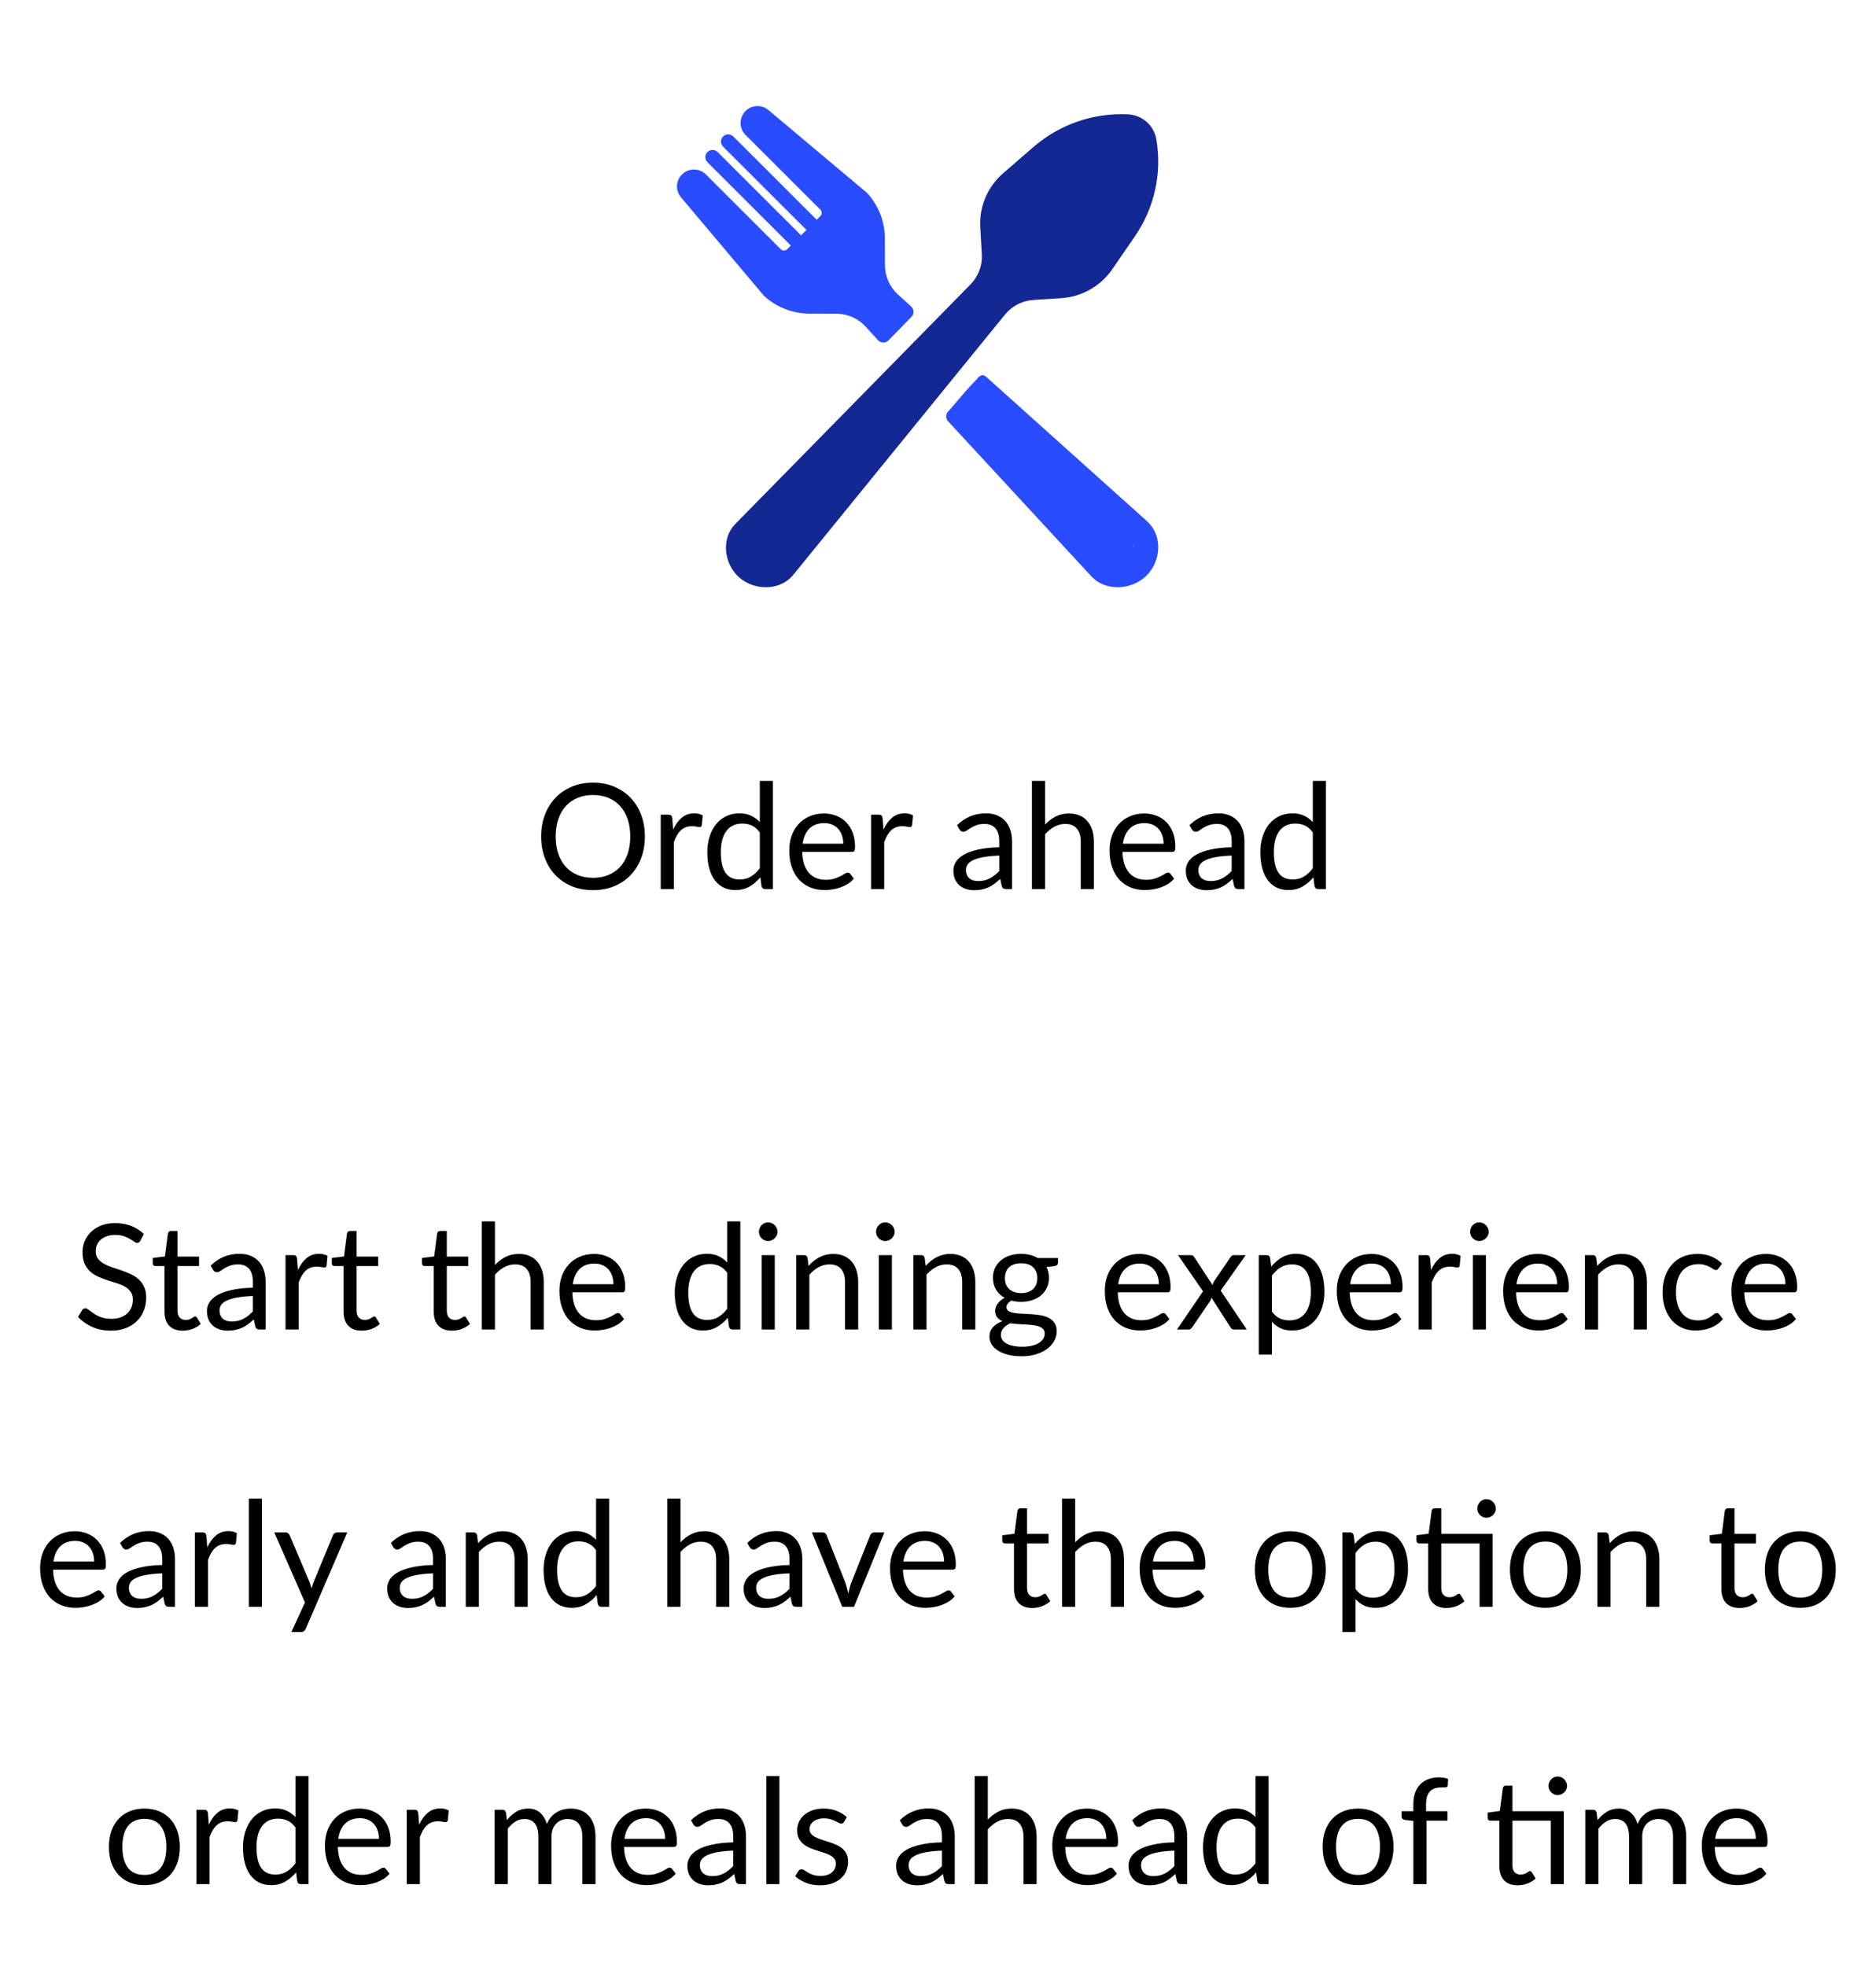 <svg width="230" height="241" viewBox="0 0 230 241" fill="none" xmlns="http://www.w3.org/2000/svg">
<path d="M126.721 36.771L130.219 36.551C130.224 36.551 130.231 36.55 130.237 36.55C132.73 36.341 134.967 35.047 136.376 32.996L139.141 28.974C141.548 25.472 142.48 21.243 141.766 17.065C141.625 16.244 141.202 15.488 140.574 14.937C139.946 14.385 139.139 14.059 138.3 14.019C134.03 13.816 129.908 15.242 126.691 18.031L122.995 21.235C121.111 22.867 120.083 25.225 120.173 27.704C120.173 27.71 120.173 27.716 120.174 27.722L120.373 31.191C120.451 32.544 119.951 33.878 119.004 34.85L90.128 64.263C89.355 65.062 88.955 66.159 89.004 67.351C89.058 68.663 89.665 69.952 90.629 70.799C91.499 71.564 92.696 72 93.892 72C94.02 72 94.148 71.995 94.276 71.985C95.476 71.89 96.526 71.365 97.237 70.504L123.22 38.559C124.082 37.508 125.358 36.856 126.721 36.771ZM120.285 36.081C120.285 36.081 95.842 68.805 95.853 69.388C95.864 69.971 96.575 68.439 95.864 68.495C95.017 68.562 95.578 67.258 94.971 66.724C94.363 66.19 92.921 68.192 92.887 67.351C92.589 67.905 96.327 69.234 96.757 68.79L120.285 36.081C121.579 34.753 126.826 36.841 126.721 34.998L127.415 32C127.347 30.059 128.621 28.909 130.096 27.631L127.865 19.363C130.734 16.876 121.526 22.866 125.331 23.045C125.765 23.066 120.542 35.314 120.867 35.599C121.191 35.884 131.212 34.426 131.284 34.85C131.921 38.574 139.812 24.855 137.666 27.977L134.901 32C133.798 33.605 132.047 34.62 130.096 34.786L127.068 33.499C125.209 33.616 121.462 34.646 120.285 36.081Z" fill="#142893"/>
<path d="M140.661 63.934L120.93 46.218C120.559 45.885 120.234 45.955 119.895 46.321C119.557 46.687 119.335 47.21 119.706 47.544L137.018 70.684C137.487 71.112 138.99 66.278 139.004 66.994C137.791 67.252 137.603 67.721 137.018 68.298C136.433 68.875 137.825 70.224 136.958 70.206C136.232 70.192 139.702 65.318 139.273 64.86L120.501 46.022C120.163 45.655 116.668 50.051 116.297 50.385C115.926 50.718 115.899 51.285 116.237 51.651L133.823 70.684C134.596 71.508 135.697 71.975 136.923 71.999C136.955 71.999 136.986 72 137.018 72C138.336 72 139.653 71.473 140.559 70.58C141.488 69.664 142.026 68.324 141.999 66.994C141.975 65.786 141.501 64.701 140.661 63.934Z" fill="#294CFF"/>
<path d="M93.684 36.282C95.15 37.631 97.054 38.399 99.046 38.447C99.052 38.447 99.058 38.447 99.064 38.447L102.542 38.458C103.897 38.462 105.2 39.037 106.114 40.032L107.646 41.711C107.821 41.903 108.06 42 108.301 42C108.514 42 108.727 41.924 108.897 41.77C109.259 41.441 109.285 40.881 108.955 40.52L108.99 37.185C107.741 35.825 109.067 34.537 107.218 34.53L106.722 27.738C105.182 27.699 96.251 34.677 95.109 33.645L84.847 23.056C84.744 22.933 84.968 23.314 85.081 23.201C85.158 23.123 85.033 22.554 85.081 22.554C85.128 22.554 84.787 23.123 84.865 23.201L93.042 33.056C93.948 33.961 98.633 34.551 99.539 33.645L100.577 32.521L102.198 30.991L103.084 30.696L103.674 30.401L104.856 29.811C105.762 28.906 104.581 23.933 103.674 23.028L92.656 15.294C92.537 15.175 104.146 25.506 104.265 25.387C104.378 25.274 103.97 29.073 105.446 28.632L106.332 28.042C107.366 29.181 106.673 27.519 106.712 29.057L106.722 32.521C106.729 34.366 107.513 36.14 108.877 37.39L108.897 41.77C108.306 42.359 111.44 39.186 111.769 38.825C112.098 38.464 112.072 37.905 111.711 37.576L110.072 36.085C109.073 35.17 108.498 33.868 108.494 32.515L108.483 29.043C108.483 29.036 108.483 29.03 108.482 29.024C108.434 27.035 107.665 25.133 106.315 23.67C106.289 23.642 106.262 23.616 106.233 23.592L94.209 13.491C93.378 12.793 92.172 12.845 91.404 13.612C90.594 14.42 90.594 15.736 91.404 16.544L100.577 25.705C100.793 25.921 100.793 26.272 100.577 26.488L100.125 26.939L89.902 16.73C89.556 16.385 88.996 16.385 88.65 16.73C88.304 17.076 88.304 17.636 88.65 17.981L98.873 28.19L98.211 28.851L87.987 18.642C87.642 18.297 87.081 18.297 86.736 18.642C86.389 18.987 86.389 19.547 86.736 19.892L96.958 30.102L96.507 30.553C96.29 30.769 95.939 30.769 95.722 30.553L86.549 21.393C86.157 21.001 85.635 20.785 85.081 20.785C84.526 20.785 84.004 21.001 83.612 21.393C82.844 22.16 82.793 23.364 83.492 24.194L93.607 36.201C93.631 36.23 93.657 36.257 93.684 36.282Z" fill="#294CFF"/>
<path d="M79.063 102.556C79.063 103.522 78.91 104.41 78.604 105.22C78.298 106.024 77.866 106.717 77.308 107.299C76.75 107.881 76.078 108.334 75.292 108.658C74.512 108.976 73.648 109.135 72.7 109.135C71.752 109.135 70.888 108.976 70.108 108.658C69.328 108.334 68.659 107.881 68.101 107.299C67.543 106.717 67.111 106.024 66.805 105.22C66.499 104.41 66.346 103.522 66.346 102.556C66.346 101.59 66.499 100.705 66.805 99.901C67.111 99.091 67.543 98.395 68.101 97.813C68.659 97.225 69.328 96.769 70.108 96.445C70.888 96.121 71.752 95.959 72.7 95.959C73.648 95.959 74.512 96.121 75.292 96.445C76.078 96.769 76.75 97.225 77.308 97.813C77.866 98.395 78.298 99.091 78.604 99.901C78.91 100.705 79.063 101.59 79.063 102.556ZM77.272 102.556C77.272 101.764 77.164 101.053 76.948 100.423C76.732 99.793 76.426 99.262 76.03 98.83C75.634 98.392 75.154 98.056 74.59 97.822C74.026 97.588 73.396 97.471 72.7 97.471C72.01 97.471 71.383 97.588 70.819 97.822C70.255 98.056 69.772 98.392 69.37 98.83C68.974 99.262 68.668 99.793 68.452 100.423C68.236 101.053 68.128 101.764 68.128 102.556C68.128 103.348 68.236 104.059 68.452 104.689C68.668 105.313 68.974 105.844 69.37 106.282C69.772 106.714 70.255 107.047 70.819 107.281C71.383 107.509 72.01 107.623 72.7 107.623C73.396 107.623 74.026 107.509 74.59 107.281C75.154 107.047 75.634 106.714 76.03 106.282C76.426 105.844 76.732 105.313 76.948 104.689C77.164 104.059 77.272 103.348 77.272 102.556ZM82.528 101.71C82.816 101.086 83.17 100.6 83.59 100.252C84.01 99.898 84.523 99.721 85.129 99.721C85.321 99.721 85.504 99.742 85.678 99.784C85.858 99.826 86.017 99.892 86.155 99.982L86.038 101.179C86.002 101.329 85.912 101.404 85.768 101.404C85.684 101.404 85.561 101.386 85.399 101.35C85.237 101.314 85.054 101.296 84.85 101.296C84.562 101.296 84.304 101.338 84.076 101.422C83.854 101.506 83.653 101.632 83.473 101.8C83.299 101.962 83.14 102.166 82.996 102.412C82.858 102.652 82.732 102.928 82.618 103.24V109H81.007V99.883H81.925C82.099 99.883 82.219 99.916 82.285 99.982C82.351 100.048 82.396 100.162 82.42 100.324L82.528 101.71ZM93.152 102.052C92.852 101.65 92.528 101.371 92.18 101.215C91.832 101.053 91.442 100.972 91.01 100.972C90.164 100.972 89.513 101.275 89.057 101.881C88.601 102.487 88.373 103.351 88.373 104.473C88.373 105.067 88.424 105.577 88.526 106.003C88.628 106.423 88.778 106.771 88.976 107.047C89.174 107.317 89.417 107.515 89.705 107.641C89.993 107.767 90.32 107.83 90.686 107.83C91.214 107.83 91.673 107.71 92.063 107.47C92.459 107.23 92.822 106.891 93.152 106.453V102.052ZM94.754 95.743V109H93.8C93.572 109 93.428 108.889 93.368 108.667L93.224 107.56C92.834 108.028 92.39 108.406 91.892 108.694C91.394 108.982 90.818 109.126 90.164 109.126C89.642 109.126 89.168 109.027 88.742 108.829C88.316 108.625 87.953 108.328 87.653 107.938C87.353 107.548 87.122 107.062 86.96 106.48C86.798 105.898 86.717 105.229 86.717 104.473C86.717 103.801 86.807 103.177 86.987 102.601C87.167 102.019 87.425 101.515 87.761 101.089C88.097 100.663 88.508 100.33 88.994 100.09C89.486 99.844 90.038 99.721 90.65 99.721C91.208 99.721 91.685 99.817 92.081 100.009C92.483 100.195 92.84 100.456 93.152 100.792V95.743H94.754ZM103.387 103.447C103.387 103.075 103.333 102.736 103.225 102.43C103.123 102.118 102.97 101.851 102.766 101.629C102.568 101.401 102.325 101.227 102.037 101.107C101.749 100.981 101.422 100.918 101.056 100.918C100.288 100.918 99.679 101.143 99.229 101.593C98.785 102.037 98.509 102.655 98.401 103.447H103.387ZM104.683 107.722C104.485 107.962 104.248 108.172 103.972 108.352C103.696 108.526 103.399 108.67 103.081 108.784C102.769 108.898 102.445 108.982 102.109 109.036C101.773 109.096 101.44 109.126 101.11 109.126C100.48 109.126 99.898 109.021 99.364 108.811C98.836 108.595 98.377 108.283 97.987 107.875C97.603 107.461 97.303 106.951 97.087 106.345C96.871 105.739 96.763 105.043 96.763 104.257C96.763 103.621 96.859 103.027 97.051 102.475C97.249 101.923 97.531 101.446 97.897 101.044C98.263 100.636 98.71 100.318 99.238 100.09C99.766 99.856 100.36 99.739 101.02 99.739C101.566 99.739 102.07 99.832 102.532 100.018C103 100.198 103.402 100.462 103.738 100.81C104.08 101.152 104.347 101.578 104.539 102.088C104.731 102.592 104.827 103.168 104.827 103.816C104.827 104.068 104.8 104.236 104.746 104.32C104.692 104.404 104.59 104.446 104.44 104.446H98.347C98.365 105.022 98.443 105.523 98.581 105.949C98.725 106.375 98.923 106.732 99.175 107.02C99.427 107.302 99.727 107.515 100.075 107.659C100.423 107.797 100.813 107.866 101.245 107.866C101.647 107.866 101.992 107.821 102.28 107.731C102.574 107.635 102.826 107.533 103.036 107.425C103.246 107.317 103.42 107.218 103.558 107.128C103.702 107.032 103.825 106.984 103.927 106.984C104.059 106.984 104.161 107.035 104.233 107.137L104.683 107.722ZM108.315 101.71C108.603 101.086 108.957 100.6 109.377 100.252C109.797 99.898 110.31 99.721 110.916 99.721C111.108 99.721 111.291 99.742 111.465 99.784C111.645 99.826 111.804 99.892 111.942 99.982L111.825 101.179C111.789 101.329 111.699 101.404 111.555 101.404C111.471 101.404 111.348 101.386 111.186 101.35C111.024 101.314 110.841 101.296 110.637 101.296C110.349 101.296 110.091 101.338 109.863 101.422C109.641 101.506 109.44 101.632 109.26 101.8C109.086 101.962 108.927 102.166 108.783 102.412C108.645 102.652 108.519 102.928 108.405 103.24V109H106.794V99.883H107.712C107.886 99.883 108.006 99.916 108.072 99.982C108.138 100.048 108.183 100.162 108.207 100.324L108.315 101.71ZM122.511 104.896C121.773 104.92 121.143 104.98 120.621 105.076C120.105 105.166 119.682 105.286 119.352 105.436C119.028 105.586 118.791 105.763 118.641 105.967C118.497 106.171 118.425 106.399 118.425 106.651C118.425 106.891 118.464 107.098 118.542 107.272C118.62 107.446 118.725 107.59 118.857 107.704C118.995 107.812 119.154 107.893 119.334 107.947C119.52 107.995 119.718 108.019 119.928 108.019C120.21 108.019 120.468 107.992 120.702 107.938C120.936 107.878 121.155 107.794 121.359 107.686C121.569 107.578 121.767 107.449 121.953 107.299C122.145 107.149 122.331 106.978 122.511 106.786V104.896ZM117.336 101.17C117.84 100.684 118.383 100.321 118.965 100.081C119.547 99.841 120.192 99.721 120.9 99.721C121.41 99.721 121.863 99.805 122.259 99.973C122.655 100.141 122.988 100.375 123.258 100.675C123.528 100.975 123.732 101.338 123.87 101.764C124.008 102.19 124.077 102.658 124.077 103.168V109H123.366C123.21 109 123.09 108.976 123.006 108.928C122.922 108.874 122.856 108.772 122.808 108.622L122.628 107.758C122.388 107.98 122.154 108.178 121.926 108.352C121.698 108.52 121.458 108.664 121.206 108.784C120.954 108.898 120.684 108.985 120.396 109.045C120.114 109.111 119.799 109.144 119.451 109.144C119.097 109.144 118.764 109.096 118.452 109C118.14 108.898 117.867 108.748 117.633 108.55C117.405 108.352 117.222 108.103 117.084 107.803C116.952 107.497 116.886 107.137 116.886 106.723C116.886 106.363 116.985 106.018 117.183 105.688C117.381 105.352 117.702 105.055 118.146 104.797C118.59 104.539 119.169 104.329 119.883 104.167C120.597 103.999 121.473 103.903 122.511 103.879V103.168C122.511 102.46 122.358 101.926 122.052 101.566C121.746 101.2 121.299 101.017 120.711 101.017C120.315 101.017 119.982 101.068 119.712 101.17C119.448 101.266 119.217 101.377 119.019 101.503C118.827 101.623 118.659 101.734 118.515 101.836C118.377 101.932 118.239 101.98 118.101 101.98C117.993 101.98 117.9 101.953 117.822 101.899C117.744 101.839 117.678 101.767 117.624 101.683L117.336 101.17ZM128.128 101.098C128.518 100.684 128.95 100.354 129.424 100.108C129.898 99.862 130.444 99.739 131.062 99.739C131.56 99.739 131.998 99.823 132.376 99.991C132.76 100.153 133.078 100.387 133.33 100.693C133.588 100.993 133.783 101.356 133.915 101.782C134.047 102.208 134.113 102.679 134.113 103.195V109H132.502V103.195C132.502 102.505 132.343 101.971 132.025 101.593C131.713 101.209 131.236 101.017 130.594 101.017C130.12 101.017 129.676 101.131 129.262 101.359C128.854 101.587 128.476 101.896 128.128 102.286V109H126.517V95.743H128.128V101.098ZM142.656 103.447C142.656 103.075 142.602 102.736 142.494 102.43C142.392 102.118 142.239 101.851 142.035 101.629C141.837 101.401 141.594 101.227 141.306 101.107C141.018 100.981 140.691 100.918 140.325 100.918C139.557 100.918 138.948 101.143 138.498 101.593C138.054 102.037 137.778 102.655 137.67 103.447H142.656ZM143.952 107.722C143.754 107.962 143.517 108.172 143.241 108.352C142.965 108.526 142.668 108.67 142.35 108.784C142.038 108.898 141.714 108.982 141.378 109.036C141.042 109.096 140.709 109.126 140.379 109.126C139.749 109.126 139.167 109.021 138.633 108.811C138.105 108.595 137.646 108.283 137.256 107.875C136.872 107.461 136.572 106.951 136.356 106.345C136.14 105.739 136.032 105.043 136.032 104.257C136.032 103.621 136.128 103.027 136.32 102.475C136.518 101.923 136.8 101.446 137.166 101.044C137.532 100.636 137.979 100.318 138.507 100.09C139.035 99.856 139.629 99.739 140.289 99.739C140.835 99.739 141.339 99.832 141.801 100.018C142.269 100.198 142.671 100.462 143.007 100.81C143.349 101.152 143.616 101.578 143.808 102.088C144 102.592 144.096 103.168 144.096 103.816C144.096 104.068 144.069 104.236 144.015 104.32C143.961 104.404 143.859 104.446 143.709 104.446H137.616C137.634 105.022 137.712 105.523 137.85 105.949C137.994 106.375 138.192 106.732 138.444 107.02C138.696 107.302 138.996 107.515 139.344 107.659C139.692 107.797 140.082 107.866 140.514 107.866C140.916 107.866 141.261 107.821 141.549 107.731C141.843 107.635 142.095 107.533 142.305 107.425C142.515 107.317 142.689 107.218 142.827 107.128C142.971 107.032 143.094 106.984 143.196 106.984C143.328 106.984 143.43 107.035 143.502 107.137L143.952 107.722ZM151.005 104.896C150.267 104.92 149.637 104.98 149.115 105.076C148.599 105.166 148.176 105.286 147.846 105.436C147.522 105.586 147.285 105.763 147.135 105.967C146.991 106.171 146.919 106.399 146.919 106.651C146.919 106.891 146.958 107.098 147.036 107.272C147.114 107.446 147.219 107.59 147.351 107.704C147.489 107.812 147.648 107.893 147.828 107.947C148.014 107.995 148.212 108.019 148.422 108.019C148.704 108.019 148.962 107.992 149.196 107.938C149.43 107.878 149.649 107.794 149.853 107.686C150.063 107.578 150.261 107.449 150.447 107.299C150.639 107.149 150.825 106.978 151.005 106.786V104.896ZM145.83 101.17C146.334 100.684 146.877 100.321 147.459 100.081C148.041 99.841 148.686 99.721 149.394 99.721C149.904 99.721 150.357 99.805 150.753 99.973C151.149 100.141 151.482 100.375 151.752 100.675C152.022 100.975 152.226 101.338 152.364 101.764C152.502 102.19 152.571 102.658 152.571 103.168V109H151.86C151.704 109 151.584 108.976 151.5 108.928C151.416 108.874 151.35 108.772 151.302 108.622L151.122 107.758C150.882 107.98 150.648 108.178 150.42 108.352C150.192 108.52 149.952 108.664 149.7 108.784C149.448 108.898 149.178 108.985 148.89 109.045C148.608 109.111 148.293 109.144 147.945 109.144C147.591 109.144 147.258 109.096 146.946 109C146.634 108.898 146.361 108.748 146.127 108.55C145.899 108.352 145.716 108.103 145.578 107.803C145.446 107.497 145.38 107.137 145.38 106.723C145.38 106.363 145.479 106.018 145.677 105.688C145.875 105.352 146.196 105.055 146.64 104.797C147.084 104.539 147.663 104.329 148.377 104.167C149.091 103.999 149.967 103.903 151.005 103.879V103.168C151.005 102.46 150.852 101.926 150.546 101.566C150.24 101.2 149.793 101.017 149.205 101.017C148.809 101.017 148.476 101.068 148.206 101.17C147.942 101.266 147.711 101.377 147.513 101.503C147.321 101.623 147.153 101.734 147.009 101.836C146.871 101.932 146.733 101.98 146.595 101.98C146.487 101.98 146.394 101.953 146.316 101.899C146.238 101.839 146.172 101.767 146.118 101.683L145.83 101.17ZM160.951 102.052C160.651 101.65 160.327 101.371 159.979 101.215C159.631 101.053 159.241 100.972 158.809 100.972C157.963 100.972 157.312 101.275 156.856 101.881C156.4 102.487 156.172 103.351 156.172 104.473C156.172 105.067 156.223 105.577 156.325 106.003C156.427 106.423 156.577 106.771 156.775 107.047C156.973 107.317 157.216 107.515 157.504 107.641C157.792 107.767 158.119 107.83 158.485 107.83C159.013 107.83 159.472 107.71 159.862 107.47C160.258 107.23 160.621 106.891 160.951 106.453V102.052ZM162.553 95.743V109H161.599C161.371 109 161.227 108.889 161.167 108.667L161.023 107.56C160.633 108.028 160.189 108.406 159.691 108.694C159.193 108.982 158.617 109.126 157.963 109.126C157.441 109.126 156.967 109.027 156.541 108.829C156.115 108.625 155.752 108.328 155.452 107.938C155.152 107.548 154.921 107.062 154.759 106.48C154.597 105.898 154.516 105.229 154.516 104.473C154.516 103.801 154.606 103.177 154.786 102.601C154.966 102.019 155.224 101.515 155.56 101.089C155.896 100.663 156.307 100.33 156.793 100.09C157.285 99.844 157.837 99.721 158.449 99.721C159.007 99.721 159.484 99.817 159.88 100.009C160.282 100.195 160.639 100.456 160.951 100.792V95.743H162.553Z" fill="black"/>
<path d="M17.213 152.119C17.159 152.209 17.099 152.278 17.033 152.326C16.973 152.368 16.898 152.389 16.808 152.389C16.706 152.389 16.586 152.338 16.448 152.236C16.31 152.134 16.136 152.023 15.926 151.903C15.722 151.777 15.473 151.663 15.179 151.561C14.891 151.459 14.54 151.408 14.126 151.408C13.736 151.408 13.391 151.462 13.091 151.57C12.797 151.672 12.548 151.813 12.344 151.993C12.146 152.173 11.996 152.386 11.894 152.632C11.792 152.872 11.741 153.133 11.741 153.415C11.741 153.775 11.828 154.075 12.002 154.315C12.182 154.549 12.416 154.75 12.704 154.918C12.998 155.086 13.328 155.233 13.694 155.359C14.066 155.479 14.444 155.605 14.828 155.737C15.218 155.869 15.596 156.019 15.962 156.187C16.334 156.349 16.664 156.556 16.952 156.808C17.246 157.06 17.48 157.369 17.654 157.735C17.834 158.101 17.924 158.551 17.924 159.085C17.924 159.649 17.828 160.18 17.636 160.678C17.444 161.17 17.162 161.599 16.79 161.965C16.424 162.331 15.971 162.619 15.431 162.829C14.897 163.039 14.288 163.144 13.604 163.144C12.764 163.144 12.002 162.994 11.318 162.694C10.634 162.388 10.049 161.977 9.563 161.461L10.067 160.633C10.115 160.567 10.172 160.513 10.238 160.471C10.31 160.423 10.388 160.399 10.472 160.399C10.55 160.399 10.637 160.432 10.733 160.498C10.835 160.558 10.949 160.636 11.075 160.732C11.201 160.828 11.345 160.933 11.507 161.047C11.669 161.161 11.852 161.266 12.056 161.362C12.266 161.458 12.503 161.539 12.767 161.605C13.031 161.665 13.328 161.695 13.658 161.695C14.072 161.695 14.441 161.638 14.765 161.524C15.089 161.41 15.362 161.251 15.584 161.047C15.812 160.837 15.986 160.588 16.106 160.3C16.226 160.012 16.286 159.691 16.286 159.337C16.286 158.947 16.196 158.629 16.016 158.383C15.842 158.131 15.611 157.921 15.323 157.753C15.035 157.585 14.705 157.444 14.333 157.33C13.961 157.21 13.583 157.09 13.199 156.97C12.815 156.844 12.437 156.7 12.065 156.538C11.693 156.376 11.363 156.166 11.075 155.908C10.787 155.65 10.553 155.329 10.373 154.945C10.199 154.555 10.112 154.075 10.112 153.505C10.112 153.049 10.199 152.608 10.373 152.182C10.553 151.756 10.811 151.378 11.147 151.048C11.489 150.718 11.906 150.454 12.398 150.256C12.896 150.058 13.466 149.959 14.108 149.959C14.828 149.959 15.482 150.073 16.07 150.301C16.664 150.529 17.186 150.859 17.636 151.291L17.213 152.119ZM22.406 163.144C21.686 163.144 21.131 162.943 20.741 162.541C20.357 162.139 20.165 161.56 20.165 160.804V155.224H19.067C18.971 155.224 18.89 155.197 18.824 155.143C18.758 155.083 18.725 154.993 18.725 154.873V154.234L20.219 154.045L20.588 151.228C20.606 151.138 20.645 151.066 20.705 151.012C20.771 150.952 20.855 150.922 20.957 150.922H21.767V154.063H24.404V155.224H21.767V160.696C21.767 161.08 21.86 161.365 22.046 161.551C22.232 161.737 22.472 161.83 22.766 161.83C22.934 161.83 23.078 161.809 23.198 161.767C23.324 161.719 23.432 161.668 23.522 161.614C23.612 161.56 23.687 161.512 23.747 161.47C23.813 161.422 23.87 161.398 23.918 161.398C24.002 161.398 24.077 161.449 24.143 161.551L24.611 162.316C24.335 162.574 24.002 162.778 23.612 162.928C23.222 163.072 22.82 163.144 22.406 163.144ZM30.999 158.896C30.261 158.92 29.631 158.98 29.109 159.076C28.593 159.166 28.17 159.286 27.84 159.436C27.516 159.586 27.279 159.763 27.129 159.967C26.985 160.171 26.913 160.399 26.913 160.651C26.913 160.891 26.952 161.098 27.03 161.272C27.108 161.446 27.213 161.59 27.345 161.704C27.483 161.812 27.642 161.893 27.822 161.947C28.008 161.995 28.206 162.019 28.416 162.019C28.698 162.019 28.956 161.992 29.19 161.938C29.424 161.878 29.643 161.794 29.847 161.686C30.057 161.578 30.255 161.449 30.441 161.299C30.633 161.149 30.819 160.978 30.999 160.786V158.896ZM25.824 155.17C26.328 154.684 26.871 154.321 27.453 154.081C28.035 153.841 28.68 153.721 29.388 153.721C29.898 153.721 30.351 153.805 30.747 153.973C31.143 154.141 31.476 154.375 31.746 154.675C32.016 154.975 32.22 155.338 32.358 155.764C32.496 156.19 32.565 156.658 32.565 157.168V163H31.854C31.698 163 31.578 162.976 31.494 162.928C31.41 162.874 31.344 162.772 31.296 162.622L31.116 161.758C30.876 161.98 30.642 162.178 30.414 162.352C30.186 162.52 29.946 162.664 29.694 162.784C29.442 162.898 29.172 162.985 28.884 163.045C28.602 163.111 28.287 163.144 27.939 163.144C27.585 163.144 27.252 163.096 26.94 163C26.628 162.898 26.355 162.748 26.121 162.55C25.893 162.352 25.71 162.103 25.572 161.803C25.44 161.497 25.374 161.137 25.374 160.723C25.374 160.363 25.473 160.018 25.671 159.688C25.869 159.352 26.19 159.055 26.634 158.797C27.078 158.539 27.657 158.329 28.371 158.167C29.085 157.999 29.961 157.903 30.999 157.879V157.168C30.999 156.46 30.846 155.926 30.54 155.566C30.234 155.2 29.787 155.017 29.199 155.017C28.803 155.017 28.47 155.068 28.2 155.17C27.936 155.266 27.705 155.377 27.507 155.503C27.315 155.623 27.147 155.734 27.003 155.836C26.865 155.932 26.727 155.98 26.589 155.98C26.481 155.98 26.388 155.953 26.31 155.899C26.232 155.839 26.166 155.767 26.112 155.683L25.824 155.17ZM36.526 155.71C36.814 155.086 37.168 154.6 37.588 154.252C38.008 153.898 38.521 153.721 39.127 153.721C39.319 153.721 39.502 153.742 39.676 153.784C39.856 153.826 40.015 153.892 40.153 153.982L40.036 155.179C40 155.329 39.91 155.404 39.766 155.404C39.682 155.404 39.559 155.386 39.397 155.35C39.235 155.314 39.052 155.296 38.848 155.296C38.56 155.296 38.302 155.338 38.074 155.422C37.852 155.506 37.651 155.632 37.471 155.8C37.297 155.962 37.138 156.166 36.994 156.412C36.856 156.652 36.73 156.928 36.616 157.24V163H35.005V153.883H35.923C36.097 153.883 36.217 153.916 36.283 153.982C36.349 154.048 36.394 154.162 36.418 154.324L36.526 155.71ZM44.361 163.144C43.641 163.144 43.086 162.943 42.696 162.541C42.312 162.139 42.12 161.56 42.12 160.804V155.224H41.022C40.926 155.224 40.845 155.197 40.779 155.143C40.713 155.083 40.68 154.993 40.68 154.873V154.234L42.174 154.045L42.543 151.228C42.561 151.138 42.6 151.066 42.66 151.012C42.726 150.952 42.81 150.922 42.912 150.922H43.722V154.063H46.359V155.224H43.722V160.696C43.722 161.08 43.815 161.365 44.001 161.551C44.187 161.737 44.427 161.83 44.721 161.83C44.889 161.83 45.033 161.809 45.153 161.767C45.279 161.719 45.387 161.668 45.477 161.614C45.567 161.56 45.642 161.512 45.702 161.47C45.768 161.422 45.825 161.398 45.873 161.398C45.957 161.398 46.032 161.449 46.098 161.551L46.566 162.316C46.29 162.574 45.957 162.778 45.567 162.928C45.177 163.072 44.775 163.144 44.361 163.144ZM55.418 163.144C54.698 163.144 54.143 162.943 53.753 162.541C53.369 162.139 53.177 161.56 53.177 160.804V155.224H52.079C51.983 155.224 51.902 155.197 51.836 155.143C51.77 155.083 51.737 154.993 51.737 154.873V154.234L53.231 154.045L53.6 151.228C53.618 151.138 53.657 151.066 53.717 151.012C53.783 150.952 53.867 150.922 53.969 150.922H54.779V154.063H57.416V155.224H54.779V160.696C54.779 161.08 54.872 161.365 55.058 161.551C55.244 161.737 55.484 161.83 55.778 161.83C55.946 161.83 56.09 161.809 56.21 161.767C56.336 161.719 56.444 161.668 56.534 161.614C56.624 161.56 56.699 161.512 56.759 161.47C56.825 161.422 56.882 161.398 56.93 161.398C57.014 161.398 57.089 161.449 57.155 161.551L57.623 162.316C57.347 162.574 57.014 162.778 56.624 162.928C56.234 163.072 55.832 163.144 55.418 163.144ZM60.681 155.098C61.071 154.684 61.503 154.354 61.977 154.108C62.451 153.862 62.997 153.739 63.615 153.739C64.113 153.739 64.551 153.823 64.929 153.991C65.313 154.153 65.631 154.387 65.883 154.693C66.141 154.993 66.336 155.356 66.468 155.782C66.6 156.208 66.666 156.679 66.666 157.195V163H65.055V157.195C65.055 156.505 64.896 155.971 64.578 155.593C64.266 155.209 63.789 155.017 63.147 155.017C62.673 155.017 62.229 155.131 61.815 155.359C61.407 155.587 61.029 155.896 60.681 156.286V163H59.07V149.743H60.681V155.098ZM75.209 157.447C75.209 157.075 75.155 156.736 75.047 156.43C74.945 156.118 74.792 155.851 74.588 155.629C74.39 155.401 74.147 155.227 73.859 155.107C73.571 154.981 73.244 154.918 72.878 154.918C72.11 154.918 71.501 155.143 71.051 155.593C70.607 156.037 70.331 156.655 70.223 157.447H75.209ZM76.505 161.722C76.307 161.962 76.07 162.172 75.794 162.352C75.518 162.526 75.221 162.67 74.903 162.784C74.591 162.898 74.267 162.982 73.931 163.036C73.595 163.096 73.262 163.126 72.932 163.126C72.302 163.126 71.72 163.021 71.186 162.811C70.658 162.595 70.199 162.283 69.809 161.875C69.425 161.461 69.125 160.951 68.909 160.345C68.693 159.739 68.585 159.043 68.585 158.257C68.585 157.621 68.681 157.027 68.873 156.475C69.071 155.923 69.353 155.446 69.719 155.044C70.085 154.636 70.532 154.318 71.06 154.09C71.588 153.856 72.182 153.739 72.842 153.739C73.388 153.739 73.892 153.832 74.354 154.018C74.822 154.198 75.224 154.462 75.56 154.81C75.902 155.152 76.169 155.578 76.361 156.088C76.553 156.592 76.649 157.168 76.649 157.816C76.649 158.068 76.622 158.236 76.568 158.32C76.514 158.404 76.412 158.446 76.262 158.446H70.169C70.187 159.022 70.265 159.523 70.403 159.949C70.547 160.375 70.745 160.732 70.997 161.02C71.249 161.302 71.549 161.515 71.897 161.659C72.245 161.797 72.635 161.866 73.067 161.866C73.469 161.866 73.814 161.821 74.102 161.731C74.396 161.635 74.648 161.533 74.858 161.425C75.068 161.317 75.242 161.218 75.38 161.128C75.524 161.032 75.647 160.984 75.749 160.984C75.881 160.984 75.983 161.035 76.055 161.137L76.505 161.722ZM89.162 156.052C88.862 155.65 88.538 155.371 88.19 155.215C87.842 155.053 87.452 154.972 87.02 154.972C86.174 154.972 85.523 155.275 85.067 155.881C84.611 156.487 84.383 157.351 84.383 158.473C84.383 159.067 84.434 159.577 84.536 160.003C84.638 160.423 84.788 160.771 84.986 161.047C85.184 161.317 85.427 161.515 85.715 161.641C86.003 161.767 86.33 161.83 86.696 161.83C87.224 161.83 87.683 161.71 88.073 161.47C88.469 161.23 88.832 160.891 89.162 160.453V156.052ZM90.764 149.743V163H89.81C89.582 163 89.438 162.889 89.378 162.667L89.234 161.56C88.844 162.028 88.4 162.406 87.902 162.694C87.404 162.982 86.828 163.126 86.174 163.126C85.652 163.126 85.178 163.027 84.752 162.829C84.326 162.625 83.963 162.328 83.663 161.938C83.363 161.548 83.132 161.062 82.97 160.48C82.808 159.898 82.727 159.229 82.727 158.473C82.727 157.801 82.817 157.177 82.997 156.601C83.177 156.019 83.435 155.515 83.771 155.089C84.107 154.663 84.518 154.33 85.004 154.09C85.496 153.844 86.048 153.721 86.66 153.721C87.218 153.721 87.695 153.817 88.091 154.009C88.493 154.195 88.85 154.456 89.162 154.792V149.743H90.764ZM94.986 153.883V163H93.384V153.883H94.986ZM95.328 151.021C95.328 151.177 95.295 151.324 95.229 151.462C95.169 151.594 95.085 151.714 94.977 151.822C94.875 151.924 94.752 152.005 94.608 152.065C94.47 152.125 94.323 152.155 94.167 152.155C94.011 152.155 93.864 152.125 93.726 152.065C93.594 152.005 93.477 151.924 93.375 151.822C93.273 151.714 93.192 151.594 93.132 151.462C93.072 151.324 93.042 151.177 93.042 151.021C93.042 150.865 93.072 150.718 93.132 150.58C93.192 150.436 93.273 150.313 93.375 150.211C93.477 150.103 93.594 150.019 93.726 149.959C93.864 149.899 94.011 149.869 94.167 149.869C94.323 149.869 94.47 149.899 94.608 149.959C94.752 150.019 94.875 150.103 94.977 150.211C95.085 150.313 95.169 150.436 95.229 150.58C95.295 150.718 95.328 150.865 95.328 151.021ZM99.131 155.206C99.329 154.984 99.539 154.783 99.761 154.603C99.983 154.423 100.217 154.27 100.463 154.144C100.715 154.012 100.979 153.913 101.255 153.847C101.537 153.775 101.84 153.739 102.164 153.739C102.662 153.739 103.1 153.823 103.478 153.991C103.862 154.153 104.18 154.387 104.432 154.693C104.69 154.993 104.885 155.356 105.017 155.782C105.149 156.208 105.215 156.679 105.215 157.195V163H103.604V157.195C103.604 156.505 103.445 155.971 103.127 155.593C102.815 155.209 102.338 155.017 101.696 155.017C101.222 155.017 100.778 155.131 100.364 155.359C99.956 155.587 99.578 155.896 99.23 156.286V163H97.619V153.883H98.582C98.81 153.883 98.951 153.994 99.005 154.216L99.131 155.206ZM109.348 153.883V163H107.746V153.883H109.348ZM109.69 151.021C109.69 151.177 109.657 151.324 109.591 151.462C109.531 151.594 109.447 151.714 109.339 151.822C109.237 151.924 109.114 152.005 108.97 152.065C108.832 152.125 108.685 152.155 108.529 152.155C108.373 152.155 108.226 152.125 108.088 152.065C107.956 152.005 107.839 151.924 107.737 151.822C107.635 151.714 107.554 151.594 107.494 151.462C107.434 151.324 107.404 151.177 107.404 151.021C107.404 150.865 107.434 150.718 107.494 150.58C107.554 150.436 107.635 150.313 107.737 150.211C107.839 150.103 107.956 150.019 108.088 149.959C108.226 149.899 108.373 149.869 108.529 149.869C108.685 149.869 108.832 149.899 108.97 149.959C109.114 150.019 109.237 150.103 109.339 150.211C109.447 150.313 109.531 150.436 109.591 150.58C109.657 150.718 109.69 150.865 109.69 151.021ZM113.492 155.206C113.69 154.984 113.9 154.783 114.122 154.603C114.344 154.423 114.578 154.27 114.824 154.144C115.076 154.012 115.34 153.913 115.616 153.847C115.898 153.775 116.201 153.739 116.525 153.739C117.023 153.739 117.461 153.823 117.839 153.991C118.223 154.153 118.541 154.387 118.793 154.693C119.051 154.993 119.246 155.356 119.378 155.782C119.51 156.208 119.576 156.679 119.576 157.195V163H117.965V157.195C117.965 156.505 117.806 155.971 117.488 155.593C117.176 155.209 116.699 155.017 116.057 155.017C115.583 155.017 115.139 155.131 114.725 155.359C114.317 155.587 113.939 155.896 113.591 156.286V163H111.98V153.883H112.943C113.171 153.883 113.312 153.994 113.366 154.216L113.492 155.206ZM125.194 158.545C125.518 158.545 125.803 158.5 126.049 158.41C126.295 158.32 126.502 158.194 126.67 158.032C126.838 157.87 126.964 157.678 127.048 157.456C127.132 157.228 127.174 156.979 127.174 156.709C127.174 156.151 127.003 155.707 126.661 155.377C126.325 155.047 125.836 154.882 125.194 154.882C124.546 154.882 124.051 155.047 123.709 155.377C123.373 155.707 123.205 156.151 123.205 156.709C123.205 156.979 123.247 157.228 123.331 157.456C123.421 157.678 123.55 157.87 123.718 158.032C123.886 158.194 124.093 158.32 124.339 158.41C124.585 158.5 124.87 158.545 125.194 158.545ZM128.083 163.495C128.083 163.273 128.02 163.093 127.894 162.955C127.768 162.817 127.597 162.709 127.381 162.631C127.171 162.553 126.925 162.499 126.643 162.469C126.361 162.433 126.061 162.406 125.743 162.388C125.431 162.37 125.113 162.352 124.789 162.334C124.465 162.316 124.153 162.286 123.853 162.244C123.517 162.4 123.241 162.598 123.025 162.838C122.815 163.072 122.71 163.348 122.71 163.666C122.71 163.87 122.761 164.059 122.863 164.233C122.971 164.413 123.133 164.566 123.349 164.692C123.565 164.824 123.835 164.926 124.159 164.998C124.489 165.076 124.876 165.115 125.32 165.115C125.752 165.115 126.139 165.076 126.481 164.998C126.823 164.92 127.111 164.809 127.345 164.665C127.585 164.521 127.768 164.35 127.894 164.152C128.02 163.954 128.083 163.735 128.083 163.495ZM129.712 154.243V154.837C129.712 155.035 129.586 155.161 129.334 155.215L128.299 155.35C128.503 155.746 128.605 156.184 128.605 156.664C128.605 157.108 128.518 157.513 128.344 157.879C128.176 158.239 127.942 158.548 127.642 158.806C127.342 159.064 126.982 159.262 126.562 159.4C126.142 159.538 125.686 159.607 125.194 159.607C124.768 159.607 124.366 159.556 123.988 159.454C123.796 159.574 123.649 159.703 123.547 159.841C123.445 159.973 123.394 160.108 123.394 160.246C123.394 160.462 123.481 160.627 123.655 160.741C123.835 160.849 124.069 160.927 124.357 160.975C124.645 161.023 124.972 161.053 125.338 161.065C125.71 161.077 126.088 161.098 126.472 161.128C126.862 161.152 127.24 161.197 127.606 161.263C127.978 161.329 128.308 161.437 128.596 161.587C128.884 161.737 129.115 161.944 129.289 162.208C129.469 162.472 129.559 162.814 129.559 163.234C129.559 163.624 129.46 164.002 129.262 164.368C129.07 164.734 128.791 165.058 128.425 165.34C128.059 165.628 127.609 165.856 127.075 166.024C126.547 166.198 125.95 166.285 125.284 166.285C124.618 166.285 124.036 166.219 123.538 166.087C123.04 165.955 122.626 165.778 122.296 165.556C121.966 165.334 121.717 165.076 121.549 164.782C121.387 164.494 121.306 164.191 121.306 163.873C121.306 163.423 121.447 163.042 121.729 162.73C122.011 162.418 122.398 162.169 122.89 161.983C122.62 161.863 122.404 161.704 122.242 161.506C122.086 161.302 122.008 161.029 122.008 160.687C122.008 160.555 122.032 160.42 122.08 160.282C122.128 160.138 122.2 159.997 122.296 159.859C122.398 159.715 122.521 159.58 122.665 159.454C122.809 159.328 122.977 159.217 123.169 159.121C122.719 158.869 122.368 158.536 122.116 158.122C121.864 157.702 121.738 157.216 121.738 156.664C121.738 156.22 121.822 155.818 121.99 155.458C122.164 155.092 122.404 154.783 122.71 154.531C123.016 154.273 123.379 154.075 123.799 153.937C124.225 153.799 124.69 153.73 125.194 153.73C125.59 153.73 125.959 153.775 126.301 153.865C126.643 153.949 126.955 154.075 127.237 154.243H129.712ZM142.076 157.447C142.076 157.075 142.022 156.736 141.914 156.43C141.812 156.118 141.659 155.851 141.455 155.629C141.257 155.401 141.014 155.227 140.726 155.107C140.438 154.981 140.111 154.918 139.745 154.918C138.977 154.918 138.368 155.143 137.918 155.593C137.474 156.037 137.198 156.655 137.09 157.447H142.076ZM143.372 161.722C143.174 161.962 142.937 162.172 142.661 162.352C142.385 162.526 142.088 162.67 141.77 162.784C141.458 162.898 141.134 162.982 140.798 163.036C140.462 163.096 140.129 163.126 139.799 163.126C139.169 163.126 138.587 163.021 138.053 162.811C137.525 162.595 137.066 162.283 136.676 161.875C136.292 161.461 135.992 160.951 135.776 160.345C135.56 159.739 135.452 159.043 135.452 158.257C135.452 157.621 135.548 157.027 135.74 156.475C135.938 155.923 136.22 155.446 136.586 155.044C136.952 154.636 137.399 154.318 137.927 154.09C138.455 153.856 139.049 153.739 139.709 153.739C140.255 153.739 140.759 153.832 141.221 154.018C141.689 154.198 142.091 154.462 142.427 154.81C142.769 155.152 143.036 155.578 143.228 156.088C143.42 156.592 143.516 157.168 143.516 157.816C143.516 158.068 143.489 158.236 143.435 158.32C143.381 158.404 143.279 158.446 143.129 158.446H137.036C137.054 159.022 137.132 159.523 137.27 159.949C137.414 160.375 137.612 160.732 137.864 161.02C138.116 161.302 138.416 161.515 138.764 161.659C139.112 161.797 139.502 161.866 139.934 161.866C140.336 161.866 140.681 161.821 140.969 161.731C141.263 161.635 141.515 161.533 141.725 161.425C141.935 161.317 142.109 161.218 142.247 161.128C142.391 161.032 142.514 160.984 142.616 160.984C142.748 160.984 142.85 161.035 142.922 161.137L143.372 161.722ZM152.849 163H151.31C151.178 163 151.073 162.967 150.995 162.901C150.923 162.829 150.863 162.751 150.815 162.667L148.52 159.094C148.496 159.178 148.469 159.262 148.439 159.346C148.415 159.424 148.379 159.496 148.331 159.562L146.207 162.667C146.147 162.751 146.081 162.829 146.009 162.901C145.943 162.967 145.85 163 145.73 163H144.299L147.494 158.32L144.425 153.883H145.964C146.096 153.883 146.192 153.904 146.252 153.946C146.312 153.988 146.366 154.048 146.414 154.126L148.655 157.546C148.703 157.372 148.778 157.204 148.88 157.042L150.842 154.162C150.896 154.078 150.953 154.012 151.013 153.964C151.079 153.91 151.157 153.883 151.247 153.883H152.723L149.654 158.239L152.849 163ZM155.937 160.804C156.231 161.2 156.552 161.479 156.9 161.641C157.248 161.803 157.638 161.884 158.07 161.884C158.922 161.884 159.576 161.581 160.032 160.975C160.488 160.369 160.716 159.505 160.716 158.383C160.716 157.789 160.662 157.279 160.554 156.853C160.452 156.427 160.302 156.079 160.104 155.809C159.906 155.533 159.663 155.332 159.375 155.206C159.087 155.08 158.76 155.017 158.394 155.017C157.872 155.017 157.413 155.137 157.017 155.377C156.627 155.617 156.267 155.956 155.937 156.394V160.804ZM155.856 155.296C156.24 154.822 156.684 154.441 157.188 154.153C157.692 153.865 158.268 153.721 158.916 153.721C159.444 153.721 159.921 153.823 160.347 154.027C160.773 154.225 161.136 154.522 161.436 154.918C161.736 155.308 161.967 155.794 162.129 156.376C162.291 156.958 162.372 157.627 162.372 158.383C162.372 159.055 162.282 159.682 162.102 160.264C161.922 160.84 161.661 161.341 161.319 161.767C160.983 162.187 160.569 162.52 160.077 162.766C159.591 163.006 159.042 163.126 158.43 163.126C157.872 163.126 157.392 163.033 156.99 162.847C156.594 162.655 156.243 162.391 155.937 162.055V166.087H154.326V153.883H155.289C155.517 153.883 155.658 153.994 155.712 154.216L155.856 155.296ZM170.517 157.447C170.517 157.075 170.463 156.736 170.355 156.43C170.253 156.118 170.1 155.851 169.896 155.629C169.698 155.401 169.455 155.227 169.167 155.107C168.879 154.981 168.552 154.918 168.186 154.918C167.418 154.918 166.809 155.143 166.359 155.593C165.915 156.037 165.639 156.655 165.531 157.447H170.517ZM171.813 161.722C171.615 161.962 171.378 162.172 171.102 162.352C170.826 162.526 170.529 162.67 170.211 162.784C169.899 162.898 169.575 162.982 169.239 163.036C168.903 163.096 168.57 163.126 168.24 163.126C167.61 163.126 167.028 163.021 166.494 162.811C165.966 162.595 165.507 162.283 165.117 161.875C164.733 161.461 164.433 160.951 164.217 160.345C164.001 159.739 163.893 159.043 163.893 158.257C163.893 157.621 163.989 157.027 164.181 156.475C164.379 155.923 164.661 155.446 165.027 155.044C165.393 154.636 165.84 154.318 166.368 154.09C166.896 153.856 167.49 153.739 168.15 153.739C168.696 153.739 169.2 153.832 169.662 154.018C170.13 154.198 170.532 154.462 170.868 154.81C171.21 155.152 171.477 155.578 171.669 156.088C171.861 156.592 171.957 157.168 171.957 157.816C171.957 158.068 171.93 158.236 171.876 158.32C171.822 158.404 171.72 158.446 171.57 158.446H165.477C165.495 159.022 165.573 159.523 165.711 159.949C165.855 160.375 166.053 160.732 166.305 161.02C166.557 161.302 166.857 161.515 167.205 161.659C167.553 161.797 167.943 161.866 168.375 161.866C168.777 161.866 169.122 161.821 169.41 161.731C169.704 161.635 169.956 161.533 170.166 161.425C170.376 161.317 170.55 161.218 170.688 161.128C170.832 161.032 170.955 160.984 171.057 160.984C171.189 160.984 171.291 161.035 171.363 161.137L171.813 161.722ZM175.446 155.71C175.734 155.086 176.088 154.6 176.508 154.252C176.928 153.898 177.441 153.721 178.047 153.721C178.239 153.721 178.422 153.742 178.596 153.784C178.776 153.826 178.935 153.892 179.073 153.982L178.956 155.179C178.92 155.329 178.83 155.404 178.686 155.404C178.602 155.404 178.479 155.386 178.317 155.35C178.155 155.314 177.972 155.296 177.768 155.296C177.48 155.296 177.222 155.338 176.994 155.422C176.772 155.506 176.571 155.632 176.391 155.8C176.217 155.962 176.058 156.166 175.914 156.412C175.776 156.652 175.65 156.928 175.536 157.24V163H173.925V153.883H174.843C175.017 153.883 175.137 153.916 175.203 153.982C175.269 154.048 175.314 154.162 175.338 154.324L175.446 155.71ZM182.174 153.883V163H180.572V153.883H182.174ZM182.516 151.021C182.516 151.177 182.483 151.324 182.417 151.462C182.357 151.594 182.273 151.714 182.165 151.822C182.063 151.924 181.94 152.005 181.796 152.065C181.658 152.125 181.511 152.155 181.355 152.155C181.199 152.155 181.052 152.125 180.914 152.065C180.782 152.005 180.665 151.924 180.563 151.822C180.461 151.714 180.38 151.594 180.32 151.462C180.26 151.324 180.23 151.177 180.23 151.021C180.23 150.865 180.26 150.718 180.32 150.58C180.38 150.436 180.461 150.313 180.563 150.211C180.665 150.103 180.782 150.019 180.914 149.959C181.052 149.899 181.199 149.869 181.355 149.869C181.511 149.869 181.658 149.899 181.796 149.959C181.94 150.019 182.063 150.103 182.165 150.211C182.273 150.313 182.357 150.436 182.417 150.58C182.483 150.718 182.516 150.865 182.516 151.021ZM190.908 157.447C190.908 157.075 190.854 156.736 190.746 156.43C190.644 156.118 190.491 155.851 190.287 155.629C190.089 155.401 189.846 155.227 189.558 155.107C189.27 154.981 188.943 154.918 188.577 154.918C187.809 154.918 187.2 155.143 186.75 155.593C186.306 156.037 186.03 156.655 185.922 157.447H190.908ZM192.204 161.722C192.006 161.962 191.769 162.172 191.493 162.352C191.217 162.526 190.92 162.67 190.602 162.784C190.29 162.898 189.966 162.982 189.63 163.036C189.294 163.096 188.961 163.126 188.631 163.126C188.001 163.126 187.419 163.021 186.885 162.811C186.357 162.595 185.898 162.283 185.508 161.875C185.124 161.461 184.824 160.951 184.608 160.345C184.392 159.739 184.284 159.043 184.284 158.257C184.284 157.621 184.38 157.027 184.572 156.475C184.77 155.923 185.052 155.446 185.418 155.044C185.784 154.636 186.231 154.318 186.759 154.09C187.287 153.856 187.881 153.739 188.541 153.739C189.087 153.739 189.591 153.832 190.053 154.018C190.521 154.198 190.923 154.462 191.259 154.81C191.601 155.152 191.868 155.578 192.06 156.088C192.252 156.592 192.348 157.168 192.348 157.816C192.348 158.068 192.321 158.236 192.267 158.32C192.213 158.404 192.111 158.446 191.961 158.446H185.868C185.886 159.022 185.964 159.523 186.102 159.949C186.246 160.375 186.444 160.732 186.696 161.02C186.948 161.302 187.248 161.515 187.596 161.659C187.944 161.797 188.334 161.866 188.766 161.866C189.168 161.866 189.513 161.821 189.801 161.731C190.095 161.635 190.347 161.533 190.557 161.425C190.767 161.317 190.941 161.218 191.079 161.128C191.223 161.032 191.346 160.984 191.448 160.984C191.58 160.984 191.682 161.035 191.754 161.137L192.204 161.722ZM195.828 155.206C196.026 154.984 196.236 154.783 196.458 154.603C196.68 154.423 196.914 154.27 197.16 154.144C197.412 154.012 197.676 153.913 197.952 153.847C198.234 153.775 198.537 153.739 198.861 153.739C199.359 153.739 199.797 153.823 200.175 153.991C200.559 154.153 200.877 154.387 201.129 154.693C201.387 154.993 201.582 155.356 201.714 155.782C201.846 156.208 201.912 156.679 201.912 157.195V163H200.301V157.195C200.301 156.505 200.142 155.971 199.824 155.593C199.512 155.209 199.035 155.017 198.393 155.017C197.919 155.017 197.475 155.131 197.061 155.359C196.653 155.587 196.275 155.896 195.927 156.286V163H194.316V153.883H195.279C195.507 153.883 195.648 153.994 195.702 154.216L195.828 155.206ZM210.698 155.503C210.65 155.569 210.602 155.62 210.554 155.656C210.506 155.692 210.44 155.71 210.356 155.71C210.266 155.71 210.167 155.674 210.059 155.602C209.951 155.524 209.816 155.44 209.654 155.35C209.498 155.26 209.303 155.179 209.069 155.107C208.841 155.029 208.559 154.99 208.223 154.99C207.773 154.99 207.377 155.071 207.035 155.233C206.693 155.389 206.405 155.617 206.171 155.917C205.943 156.217 205.769 156.58 205.649 157.006C205.535 157.432 205.478 157.909 205.478 158.437C205.478 158.989 205.541 159.481 205.667 159.913C205.793 160.339 205.97 160.699 206.198 160.993C206.432 161.281 206.711 161.503 207.035 161.659C207.365 161.809 207.734 161.884 208.142 161.884C208.532 161.884 208.853 161.839 209.105 161.749C209.357 161.653 209.564 161.548 209.726 161.434C209.894 161.32 210.032 161.218 210.14 161.128C210.254 161.032 210.365 160.984 210.473 160.984C210.605 160.984 210.707 161.035 210.779 161.137L211.229 161.722C211.031 161.968 210.806 162.178 210.554 162.352C210.302 162.526 210.029 162.673 209.735 162.793C209.447 162.907 209.144 162.991 208.826 163.045C208.508 163.099 208.184 163.126 207.854 163.126C207.284 163.126 206.753 163.021 206.261 162.811C205.775 162.601 205.352 162.298 204.992 161.902C204.632 161.5 204.35 161.008 204.146 160.426C203.942 159.844 203.84 159.181 203.84 158.437C203.84 157.759 203.933 157.132 204.119 156.556C204.311 155.98 204.587 155.485 204.947 155.071C205.313 154.651 205.76 154.324 206.288 154.09C206.822 153.856 207.434 153.739 208.124 153.739C208.766 153.739 209.33 153.844 209.816 154.054C210.308 154.258 210.743 154.549 211.121 154.927L210.698 155.503ZM218.892 157.447C218.892 157.075 218.838 156.736 218.73 156.43C218.628 156.118 218.475 155.851 218.271 155.629C218.073 155.401 217.83 155.227 217.542 155.107C217.254 154.981 216.927 154.918 216.561 154.918C215.793 154.918 215.184 155.143 214.734 155.593C214.29 156.037 214.014 156.655 213.906 157.447H218.892ZM220.188 161.722C219.99 161.962 219.753 162.172 219.477 162.352C219.201 162.526 218.904 162.67 218.586 162.784C218.274 162.898 217.95 162.982 217.614 163.036C217.278 163.096 216.945 163.126 216.615 163.126C215.985 163.126 215.403 163.021 214.869 162.811C214.341 162.595 213.882 162.283 213.492 161.875C213.108 161.461 212.808 160.951 212.592 160.345C212.376 159.739 212.268 159.043 212.268 158.257C212.268 157.621 212.364 157.027 212.556 156.475C212.754 155.923 213.036 155.446 213.402 155.044C213.768 154.636 214.215 154.318 214.743 154.09C215.271 153.856 215.865 153.739 216.525 153.739C217.071 153.739 217.575 153.832 218.037 154.018C218.505 154.198 218.907 154.462 219.243 154.81C219.585 155.152 219.852 155.578 220.044 156.088C220.236 156.592 220.332 157.168 220.332 157.816C220.332 158.068 220.305 158.236 220.251 158.32C220.197 158.404 220.095 158.446 219.945 158.446H213.852C213.87 159.022 213.948 159.523 214.086 159.949C214.23 160.375 214.428 160.732 214.68 161.02C214.932 161.302 215.232 161.515 215.58 161.659C215.928 161.797 216.318 161.866 216.75 161.866C217.152 161.866 217.497 161.821 217.785 161.731C218.079 161.635 218.331 161.533 218.541 161.425C218.751 161.317 218.925 161.218 219.063 161.128C219.207 161.032 219.33 160.984 219.432 160.984C219.564 160.984 219.666 161.035 219.738 161.137L220.188 161.722ZM11.541 191.447C11.541 191.075 11.487 190.736 11.379 190.43C11.277 190.118 11.124 189.851 10.92 189.629C10.722 189.401 10.479 189.227 10.191 189.107C9.903 188.981 9.576 188.918 9.21 188.918C8.442 188.918 7.833 189.143 7.383 189.593C6.939 190.037 6.663 190.655 6.555 191.447H11.541ZM12.837 195.722C12.639 195.962 12.402 196.172 12.126 196.352C11.85 196.526 11.553 196.67 11.235 196.784C10.923 196.898 10.599 196.982 10.263 197.036C9.927 197.096 9.594 197.126 9.264 197.126C8.634 197.126 8.052 197.021 7.518 196.811C6.99 196.595 6.531 196.283 6.141 195.875C5.757 195.461 5.457 194.951 5.241 194.345C5.025 193.739 4.917 193.043 4.917 192.257C4.917 191.621 5.013 191.027 5.205 190.475C5.403 189.923 5.685 189.446 6.051 189.044C6.417 188.636 6.864 188.318 7.392 188.09C7.92 187.856 8.514 187.739 9.174 187.739C9.72 187.739 10.224 187.832 10.686 188.018C11.154 188.198 11.556 188.462 11.892 188.81C12.234 189.152 12.501 189.578 12.693 190.088C12.885 190.592 12.981 191.168 12.981 191.816C12.981 192.068 12.954 192.236 12.9 192.32C12.846 192.404 12.744 192.446 12.594 192.446H6.501C6.519 193.022 6.597 193.523 6.735 193.949C6.879 194.375 7.077 194.732 7.329 195.02C7.581 195.302 7.881 195.515 8.229 195.659C8.577 195.797 8.967 195.866 9.399 195.866C9.801 195.866 10.146 195.821 10.434 195.731C10.728 195.635 10.98 195.533 11.19 195.425C11.4 195.317 11.574 195.218 11.712 195.128C11.856 195.032 11.979 194.984 12.081 194.984C12.213 194.984 12.315 195.035 12.387 195.137L12.837 195.722ZM19.89 192.896C19.152 192.92 18.522 192.98 18 193.076C17.484 193.166 17.061 193.286 16.731 193.436C16.407 193.586 16.17 193.763 16.02 193.967C15.876 194.171 15.804 194.399 15.804 194.651C15.804 194.891 15.843 195.098 15.921 195.272C15.999 195.446 16.104 195.59 16.236 195.704C16.374 195.812 16.533 195.893 16.713 195.947C16.899 195.995 17.097 196.019 17.307 196.019C17.589 196.019 17.847 195.992 18.081 195.938C18.315 195.878 18.534 195.794 18.738 195.686C18.948 195.578 19.146 195.449 19.332 195.299C19.524 195.149 19.71 194.978 19.89 194.786V192.896ZM14.715 189.17C15.219 188.684 15.762 188.321 16.344 188.081C16.926 187.841 17.571 187.721 18.279 187.721C18.789 187.721 19.242 187.805 19.638 187.973C20.034 188.141 20.367 188.375 20.637 188.675C20.907 188.975 21.111 189.338 21.249 189.764C21.387 190.19 21.456 190.658 21.456 191.168V197H20.745C20.589 197 20.469 196.976 20.385 196.928C20.301 196.874 20.235 196.772 20.187 196.622L20.007 195.758C19.767 195.98 19.533 196.178 19.305 196.352C19.077 196.52 18.837 196.664 18.585 196.784C18.333 196.898 18.063 196.985 17.775 197.045C17.493 197.111 17.178 197.144 16.83 197.144C16.476 197.144 16.143 197.096 15.831 197C15.519 196.898 15.246 196.748 15.012 196.55C14.784 196.352 14.601 196.103 14.463 195.803C14.331 195.497 14.265 195.137 14.265 194.723C14.265 194.363 14.364 194.018 14.562 193.688C14.76 193.352 15.081 193.055 15.525 192.797C15.969 192.539 16.548 192.329 17.262 192.167C17.976 191.999 18.852 191.903 19.89 191.879V191.168C19.89 190.46 19.737 189.926 19.431 189.566C19.125 189.2 18.678 189.017 18.09 189.017C17.694 189.017 17.361 189.068 17.091 189.17C16.827 189.266 16.596 189.377 16.398 189.503C16.206 189.623 16.038 189.734 15.894 189.836C15.756 189.932 15.618 189.98 15.48 189.98C15.372 189.98 15.279 189.953 15.201 189.899C15.123 189.839 15.057 189.767 15.003 189.683L14.715 189.17ZM25.417 189.71C25.705 189.086 26.059 188.6 26.479 188.252C26.899 187.898 27.412 187.721 28.018 187.721C28.21 187.721 28.393 187.742 28.567 187.784C28.747 187.826 28.906 187.892 29.044 187.982L28.927 189.179C28.891 189.329 28.801 189.404 28.657 189.404C28.573 189.404 28.45 189.386 28.288 189.35C28.126 189.314 27.943 189.296 27.739 189.296C27.451 189.296 27.193 189.338 26.965 189.422C26.743 189.506 26.542 189.632 26.362 189.8C26.188 189.962 26.029 190.166 25.885 190.412C25.747 190.652 25.621 190.928 25.507 191.24V197H23.896V187.883H24.814C24.988 187.883 25.108 187.916 25.174 187.982C25.24 188.048 25.285 188.162 25.309 188.324L25.417 189.71ZM32.109 183.743V197H30.507V183.743H32.109ZM42.572 187.883L37.487 199.691C37.434 199.811 37.364 199.907 37.281 199.979C37.203 200.051 37.08 200.087 36.911 200.087H35.724L37.389 196.469L33.627 187.883H35.013C35.151 187.883 35.258 187.919 35.337 187.991C35.42 188.057 35.477 188.132 35.508 188.216L37.947 193.958C38.042 194.21 38.123 194.474 38.19 194.75C38.273 194.468 38.364 194.201 38.459 193.949L40.827 188.216C40.862 188.12 40.922 188.042 41.007 187.982C41.096 187.916 41.196 187.883 41.303 187.883H42.572ZM53.095 192.896C52.357 192.92 51.727 192.98 51.205 193.076C50.689 193.166 50.266 193.286 49.936 193.436C49.612 193.586 49.375 193.763 49.225 193.967C49.081 194.171 49.009 194.399 49.009 194.651C49.009 194.891 49.048 195.098 49.126 195.272C49.204 195.446 49.309 195.59 49.441 195.704C49.579 195.812 49.738 195.893 49.918 195.947C50.104 195.995 50.302 196.019 50.512 196.019C50.794 196.019 51.052 195.992 51.286 195.938C51.52 195.878 51.739 195.794 51.943 195.686C52.153 195.578 52.351 195.449 52.537 195.299C52.729 195.149 52.915 194.978 53.095 194.786V192.896ZM47.92 189.17C48.424 188.684 48.967 188.321 49.549 188.081C50.131 187.841 50.776 187.721 51.484 187.721C51.994 187.721 52.447 187.805 52.843 187.973C53.239 188.141 53.572 188.375 53.842 188.675C54.112 188.975 54.316 189.338 54.454 189.764C54.592 190.19 54.661 190.658 54.661 191.168V197H53.95C53.794 197 53.674 196.976 53.59 196.928C53.506 196.874 53.44 196.772 53.392 196.622L53.212 195.758C52.972 195.98 52.738 196.178 52.51 196.352C52.282 196.52 52.042 196.664 51.79 196.784C51.538 196.898 51.268 196.985 50.98 197.045C50.698 197.111 50.383 197.144 50.035 197.144C49.681 197.144 49.348 197.096 49.036 197C48.724 196.898 48.451 196.748 48.217 196.55C47.989 196.352 47.806 196.103 47.668 195.803C47.536 195.497 47.47 195.137 47.47 194.723C47.47 194.363 47.569 194.018 47.767 193.688C47.965 193.352 48.286 193.055 48.73 192.797C49.174 192.539 49.753 192.329 50.467 192.167C51.181 191.999 52.057 191.903 53.095 191.879V191.168C53.095 190.46 52.942 189.926 52.636 189.566C52.33 189.2 51.883 189.017 51.295 189.017C50.899 189.017 50.566 189.068 50.296 189.17C50.032 189.266 49.801 189.377 49.603 189.503C49.411 189.623 49.243 189.734 49.099 189.836C48.961 189.932 48.823 189.98 48.685 189.98C48.577 189.98 48.484 189.953 48.406 189.899C48.328 189.839 48.262 189.767 48.208 189.683L47.92 189.17ZM58.613 189.206C58.811 188.984 59.021 188.783 59.243 188.603C59.465 188.423 59.699 188.27 59.945 188.144C60.197 188.012 60.461 187.913 60.737 187.847C61.019 187.775 61.322 187.739 61.646 187.739C62.144 187.739 62.582 187.823 62.96 187.991C63.344 188.153 63.662 188.387 63.914 188.693C64.172 188.993 64.367 189.356 64.499 189.782C64.631 190.208 64.697 190.679 64.697 191.195V197H63.086V191.195C63.086 190.505 62.927 189.971 62.609 189.593C62.297 189.209 61.82 189.017 61.178 189.017C60.704 189.017 60.26 189.131 59.846 189.359C59.438 189.587 59.06 189.896 58.712 190.286V197H57.101V187.883H58.064C58.292 187.883 58.433 187.994 58.487 188.216L58.613 189.206ZM73.078 190.052C72.778 189.65 72.454 189.371 72.106 189.215C71.758 189.053 71.368 188.972 70.936 188.972C70.09 188.972 69.439 189.275 68.983 189.881C68.527 190.487 68.299 191.351 68.299 192.473C68.299 193.067 68.35 193.577 68.452 194.003C68.554 194.423 68.704 194.771 68.902 195.047C69.1 195.317 69.343 195.515 69.631 195.641C69.919 195.767 70.246 195.83 70.612 195.83C71.14 195.83 71.599 195.71 71.989 195.47C72.385 195.23 72.748 194.891 73.078 194.453V190.052ZM74.68 183.743V197H73.726C73.498 197 73.354 196.889 73.294 196.667L73.15 195.56C72.76 196.028 72.316 196.406 71.818 196.694C71.32 196.982 70.744 197.126 70.09 197.126C69.568 197.126 69.094 197.027 68.668 196.829C68.242 196.625 67.879 196.328 67.579 195.938C67.279 195.548 67.048 195.062 66.886 194.48C66.724 193.898 66.643 193.229 66.643 192.473C66.643 191.801 66.733 191.177 66.913 190.601C67.093 190.019 67.351 189.515 67.687 189.089C68.023 188.663 68.434 188.33 68.92 188.09C69.412 187.844 69.964 187.721 70.576 187.721C71.134 187.721 71.611 187.817 72.007 188.009C72.409 188.195 72.766 188.456 73.078 188.792V183.743H74.68ZM83.427 189.098C83.817 188.684 84.249 188.354 84.723 188.108C85.197 187.862 85.743 187.739 86.361 187.739C86.859 187.739 87.297 187.823 87.675 187.991C88.059 188.153 88.377 188.387 88.629 188.693C88.887 188.993 89.082 189.356 89.214 189.782C89.346 190.208 89.412 190.679 89.412 191.195V197H87.801V191.195C87.801 190.505 87.642 189.971 87.324 189.593C87.012 189.209 86.535 189.017 85.893 189.017C85.419 189.017 84.975 189.131 84.561 189.359C84.153 189.587 83.775 189.896 83.427 190.286V197H81.816V183.743H83.427V189.098ZM96.794 192.896C96.056 192.92 95.426 192.98 94.904 193.076C94.388 193.166 93.965 193.286 93.635 193.436C93.311 193.586 93.074 193.763 92.924 193.967C92.78 194.171 92.708 194.399 92.708 194.651C92.708 194.891 92.747 195.098 92.825 195.272C92.903 195.446 93.008 195.59 93.14 195.704C93.278 195.812 93.437 195.893 93.617 195.947C93.803 195.995 94.001 196.019 94.211 196.019C94.493 196.019 94.751 195.992 94.985 195.938C95.219 195.878 95.438 195.794 95.642 195.686C95.852 195.578 96.05 195.449 96.236 195.299C96.428 195.149 96.614 194.978 96.794 194.786V192.896ZM91.619 189.17C92.123 188.684 92.666 188.321 93.248 188.081C93.83 187.841 94.475 187.721 95.183 187.721C95.693 187.721 96.146 187.805 96.542 187.973C96.938 188.141 97.271 188.375 97.541 188.675C97.811 188.975 98.015 189.338 98.153 189.764C98.291 190.19 98.36 190.658 98.36 191.168V197H97.649C97.493 197 97.373 196.976 97.289 196.928C97.205 196.874 97.139 196.772 97.091 196.622L96.911 195.758C96.671 195.98 96.437 196.178 96.209 196.352C95.981 196.52 95.741 196.664 95.489 196.784C95.237 196.898 94.967 196.985 94.679 197.045C94.397 197.111 94.082 197.144 93.734 197.144C93.38 197.144 93.047 197.096 92.735 197C92.423 196.898 92.15 196.748 91.916 196.55C91.688 196.352 91.505 196.103 91.367 195.803C91.235 195.497 91.169 195.137 91.169 194.723C91.169 194.363 91.268 194.018 91.466 193.688C91.664 193.352 91.985 193.055 92.429 192.797C92.873 192.539 93.452 192.329 94.166 192.167C94.88 191.999 95.756 191.903 96.794 191.879V191.168C96.794 190.46 96.641 189.926 96.335 189.566C96.029 189.2 95.582 189.017 94.994 189.017C94.598 189.017 94.265 189.068 93.995 189.17C93.731 189.266 93.5 189.377 93.302 189.503C93.11 189.623 92.942 189.734 92.798 189.836C92.66 189.932 92.522 189.98 92.384 189.98C92.276 189.98 92.183 189.953 92.105 189.899C92.027 189.839 91.961 189.767 91.907 189.683L91.619 189.17ZM108.419 187.883L104.702 197H103.262L99.545 187.883H100.85C100.982 187.883 101.09 187.916 101.174 187.982C101.258 188.048 101.315 188.126 101.345 188.216L103.658 194.084C103.73 194.306 103.793 194.522 103.847 194.732C103.901 194.942 103.952 195.152 104 195.362C104.048 195.152 104.099 194.942 104.153 194.732C104.207 194.522 104.273 194.306 104.351 194.084L106.691 188.216C106.727 188.12 106.787 188.042 106.871 187.982C106.955 187.916 107.054 187.883 107.168 187.883H108.419ZM115.744 191.447C115.744 191.075 115.69 190.736 115.582 190.43C115.48 190.118 115.327 189.851 115.123 189.629C114.925 189.401 114.682 189.227 114.394 189.107C114.106 188.981 113.779 188.918 113.413 188.918C112.645 188.918 112.036 189.143 111.586 189.593C111.142 190.037 110.866 190.655 110.758 191.447H115.744ZM117.04 195.722C116.842 195.962 116.605 196.172 116.329 196.352C116.053 196.526 115.756 196.67 115.438 196.784C115.126 196.898 114.802 196.982 114.466 197.036C114.13 197.096 113.797 197.126 113.467 197.126C112.837 197.126 112.255 197.021 111.721 196.811C111.193 196.595 110.734 196.283 110.344 195.875C109.96 195.461 109.66 194.951 109.444 194.345C109.228 193.739 109.12 193.043 109.12 192.257C109.12 191.621 109.216 191.027 109.408 190.475C109.606 189.923 109.888 189.446 110.254 189.044C110.62 188.636 111.067 188.318 111.595 188.09C112.123 187.856 112.717 187.739 113.377 187.739C113.923 187.739 114.427 187.832 114.889 188.018C115.357 188.198 115.759 188.462 116.095 188.81C116.437 189.152 116.704 189.578 116.896 190.088C117.088 190.592 117.184 191.168 117.184 191.816C117.184 192.068 117.157 192.236 117.103 192.32C117.049 192.404 116.947 192.446 116.797 192.446H110.704C110.722 193.022 110.8 193.523 110.938 193.949C111.082 194.375 111.28 194.732 111.532 195.02C111.784 195.302 112.084 195.515 112.432 195.659C112.78 195.797 113.17 195.866 113.602 195.866C114.004 195.866 114.349 195.821 114.637 195.731C114.931 195.635 115.183 195.533 115.393 195.425C115.603 195.317 115.777 195.218 115.915 195.128C116.059 195.032 116.182 194.984 116.284 194.984C116.416 194.984 116.518 195.035 116.59 195.137L117.04 195.722ZM126.556 197.144C125.836 197.144 125.281 196.943 124.891 196.541C124.507 196.139 124.315 195.56 124.315 194.804V189.224H123.217C123.121 189.224 123.04 189.197 122.974 189.143C122.908 189.083 122.875 188.993 122.875 188.873V188.234L124.369 188.045L124.738 185.228C124.756 185.138 124.795 185.066 124.855 185.012C124.921 184.952 125.005 184.922 125.107 184.922H125.917V188.063H128.554V189.224H125.917V194.696C125.917 195.08 126.01 195.365 126.196 195.551C126.382 195.737 126.622 195.83 126.916 195.83C127.084 195.83 127.228 195.809 127.348 195.767C127.474 195.719 127.582 195.668 127.672 195.614C127.762 195.56 127.837 195.512 127.897 195.47C127.963 195.422 128.02 195.398 128.068 195.398C128.152 195.398 128.227 195.449 128.293 195.551L128.761 196.316C128.485 196.574 128.152 196.778 127.762 196.928C127.372 197.072 126.97 197.144 126.556 197.144ZM131.819 189.098C132.209 188.684 132.641 188.354 133.115 188.108C133.589 187.862 134.135 187.739 134.753 187.739C135.251 187.739 135.689 187.823 136.067 187.991C136.451 188.153 136.769 188.387 137.021 188.693C137.279 188.993 137.474 189.356 137.606 189.782C137.738 190.208 137.804 190.679 137.804 191.195V197H136.193V191.195C136.193 190.505 136.034 189.971 135.716 189.593C135.404 189.209 134.927 189.017 134.285 189.017C133.811 189.017 133.367 189.131 132.953 189.359C132.545 189.587 132.167 189.896 131.819 190.286V197H130.208V183.743H131.819V189.098ZM146.348 191.447C146.348 191.075 146.294 190.736 146.186 190.43C146.084 190.118 145.931 189.851 145.727 189.629C145.529 189.401 145.286 189.227 144.998 189.107C144.71 188.981 144.383 188.918 144.017 188.918C143.249 188.918 142.64 189.143 142.19 189.593C141.746 190.037 141.47 190.655 141.362 191.447H146.348ZM147.644 195.722C147.446 195.962 147.209 196.172 146.933 196.352C146.657 196.526 146.36 196.67 146.042 196.784C145.73 196.898 145.406 196.982 145.07 197.036C144.734 197.096 144.401 197.126 144.071 197.126C143.441 197.126 142.859 197.021 142.325 196.811C141.797 196.595 141.338 196.283 140.948 195.875C140.564 195.461 140.264 194.951 140.048 194.345C139.832 193.739 139.724 193.043 139.724 192.257C139.724 191.621 139.82 191.027 140.012 190.475C140.21 189.923 140.492 189.446 140.858 189.044C141.224 188.636 141.671 188.318 142.199 188.09C142.727 187.856 143.321 187.739 143.981 187.739C144.527 187.739 145.031 187.832 145.493 188.018C145.961 188.198 146.363 188.462 146.699 188.81C147.041 189.152 147.308 189.578 147.5 190.088C147.692 190.592 147.788 191.168 147.788 191.816C147.788 192.068 147.761 192.236 147.707 192.32C147.653 192.404 147.551 192.446 147.401 192.446H141.308C141.326 193.022 141.404 193.523 141.542 193.949C141.686 194.375 141.884 194.732 142.136 195.02C142.388 195.302 142.688 195.515 143.036 195.659C143.384 195.797 143.774 195.866 144.206 195.866C144.608 195.866 144.953 195.821 145.241 195.731C145.535 195.635 145.787 195.533 145.997 195.425C146.207 195.317 146.381 195.218 146.519 195.128C146.663 195.032 146.786 194.984 146.888 194.984C147.02 194.984 147.122 195.035 147.194 195.137L147.644 195.722ZM158.204 187.739C158.87 187.739 159.47 187.85 160.004 188.072C160.538 188.294 160.994 188.609 161.372 189.017C161.75 189.425 162.038 189.92 162.236 190.502C162.44 191.078 162.542 191.723 162.542 192.437C162.542 193.157 162.44 193.805 162.236 194.381C162.038 194.957 161.75 195.449 161.372 195.857C160.994 196.265 160.538 196.58 160.004 196.802C159.47 197.018 158.87 197.126 158.204 197.126C157.532 197.126 156.926 197.018 156.386 196.802C155.852 196.58 155.396 196.265 155.018 195.857C154.64 195.449 154.349 194.957 154.145 194.381C153.947 193.805 153.848 193.157 153.848 192.437C153.848 191.723 153.947 191.078 154.145 190.502C154.349 189.92 154.64 189.425 155.018 189.017C155.396 188.609 155.852 188.294 156.386 188.072C156.926 187.85 157.532 187.739 158.204 187.739ZM158.204 195.875C159.104 195.875 159.776 195.575 160.22 194.975C160.664 194.369 160.886 193.526 160.886 192.446C160.886 191.36 160.664 190.514 160.22 189.908C159.776 189.302 159.104 188.999 158.204 188.999C157.748 188.999 157.349 189.077 157.007 189.233C156.671 189.389 156.389 189.614 156.161 189.908C155.939 190.202 155.771 190.565 155.657 190.997C155.549 191.423 155.495 191.906 155.495 192.446C155.495 193.526 155.717 194.369 156.161 194.975C156.611 195.575 157.292 195.875 158.204 195.875ZM166.185 194.804C166.479 195.2 166.8 195.479 167.148 195.641C167.496 195.803 167.886 195.884 168.318 195.884C169.17 195.884 169.824 195.581 170.28 194.975C170.736 194.369 170.964 193.505 170.964 192.383C170.964 191.789 170.91 191.279 170.802 190.853C170.7 190.427 170.55 190.079 170.352 189.809C170.154 189.533 169.911 189.332 169.623 189.206C169.335 189.08 169.008 189.017 168.642 189.017C168.12 189.017 167.661 189.137 167.265 189.377C166.875 189.617 166.515 189.956 166.185 190.394V194.804ZM166.104 189.296C166.488 188.822 166.932 188.441 167.436 188.153C167.94 187.865 168.516 187.721 169.164 187.721C169.692 187.721 170.169 187.823 170.595 188.027C171.021 188.225 171.384 188.522 171.684 188.918C171.984 189.308 172.215 189.794 172.377 190.376C172.539 190.958 172.62 191.627 172.62 192.383C172.62 193.055 172.53 193.682 172.35 194.264C172.17 194.84 171.909 195.341 171.567 195.767C171.231 196.187 170.817 196.52 170.325 196.766C169.839 197.006 169.29 197.126 168.678 197.126C168.12 197.126 167.64 197.033 167.238 196.847C166.842 196.655 166.491 196.391 166.185 196.055V200.087H164.574V187.883H165.537C165.765 187.883 165.906 187.994 165.96 188.216L166.104 189.296ZM183 197H181.398V189.224H176.7V194.696C176.7 195.08 176.793 195.365 176.979 195.551C177.165 195.737 177.405 195.83 177.699 195.83C177.867 195.83 178.011 195.809 178.131 195.767C178.257 195.719 178.365 195.668 178.455 195.614C178.545 195.56 178.62 195.512 178.68 195.47C178.746 195.422 178.803 195.398 178.851 195.398C178.935 195.398 179.01 195.449 179.076 195.551L179.544 196.316C179.268 196.574 178.935 196.778 178.545 196.928C178.155 197.072 177.753 197.144 177.339 197.144C176.619 197.144 176.064 196.943 175.674 196.541C175.29 196.139 175.098 195.56 175.098 194.804V189.224H174C173.904 189.224 173.823 189.197 173.757 189.143C173.691 189.083 173.658 188.993 173.658 188.873V188.234L175.152 188.036L175.521 185.228C175.539 185.138 175.578 185.066 175.638 185.012C175.704 184.952 175.788 184.922 175.89 184.922H176.7V188.063H183V197ZM183.396 184.958C183.396 185.114 183.363 185.261 183.297 185.399C183.237 185.531 183.153 185.648 183.045 185.75C182.943 185.852 182.823 185.933 182.685 185.993C182.547 186.053 182.4 186.083 182.244 186.083C182.088 186.083 181.941 186.053 181.803 185.993C181.671 185.933 181.554 185.852 181.452 185.75C181.35 185.648 181.269 185.531 181.209 185.399C181.149 185.261 181.119 185.114 181.119 184.958C181.119 184.802 181.149 184.655 181.209 184.517C181.269 184.373 181.35 184.25 181.452 184.148C181.554 184.04 181.671 183.956 181.803 183.896C181.941 183.836 182.088 183.806 182.244 183.806C182.4 183.806 182.547 183.836 182.685 183.896C182.823 183.956 182.943 184.04 183.045 184.148C183.153 184.25 183.237 184.373 183.297 184.517C183.363 184.655 183.396 184.802 183.396 184.958ZM189.475 187.739C190.141 187.739 190.741 187.85 191.275 188.072C191.809 188.294 192.265 188.609 192.643 189.017C193.021 189.425 193.309 189.92 193.507 190.502C193.711 191.078 193.813 191.723 193.813 192.437C193.813 193.157 193.711 193.805 193.507 194.381C193.309 194.957 193.021 195.449 192.643 195.857C192.265 196.265 191.809 196.58 191.275 196.802C190.741 197.018 190.141 197.126 189.475 197.126C188.803 197.126 188.197 197.018 187.657 196.802C187.123 196.58 186.667 196.265 186.289 195.857C185.911 195.449 185.62 194.957 185.416 194.381C185.218 193.805 185.119 193.157 185.119 192.437C185.119 191.723 185.218 191.078 185.416 190.502C185.62 189.92 185.911 189.425 186.289 189.017C186.667 188.609 187.123 188.294 187.657 188.072C188.197 187.85 188.803 187.739 189.475 187.739ZM189.475 195.875C190.375 195.875 191.047 195.575 191.491 194.975C191.935 194.369 192.157 193.526 192.157 192.446C192.157 191.36 191.935 190.514 191.491 189.908C191.047 189.302 190.375 188.999 189.475 188.999C189.019 188.999 188.62 189.077 188.278 189.233C187.942 189.389 187.66 189.614 187.432 189.908C187.21 190.202 187.042 190.565 186.928 190.997C186.82 191.423 186.766 191.906 186.766 192.446C186.766 193.526 186.988 194.369 187.432 194.975C187.882 195.575 188.563 195.875 189.475 195.875ZM197.357 189.206C197.555 188.984 197.765 188.783 197.987 188.603C198.209 188.423 198.443 188.27 198.689 188.144C198.941 188.012 199.205 187.913 199.481 187.847C199.763 187.775 200.066 187.739 200.39 187.739C200.888 187.739 201.326 187.823 201.704 187.991C202.088 188.153 202.406 188.387 202.658 188.693C202.916 188.993 203.111 189.356 203.243 189.782C203.375 190.208 203.441 190.679 203.441 191.195V197H201.83V191.195C201.83 190.505 201.671 189.971 201.353 189.593C201.041 189.209 200.564 189.017 199.922 189.017C199.448 189.017 199.004 189.131 198.59 189.359C198.182 189.587 197.804 189.896 197.456 190.286V197H195.845V187.883H196.808C197.036 187.883 197.177 187.994 197.231 188.216L197.357 189.206ZM213.287 197.144C212.567 197.144 212.012 196.943 211.622 196.541C211.238 196.139 211.046 195.56 211.046 194.804V189.224H209.948C209.852 189.224 209.771 189.197 209.705 189.143C209.639 189.083 209.606 188.993 209.606 188.873V188.234L211.1 188.045L211.469 185.228C211.487 185.138 211.526 185.066 211.586 185.012C211.652 184.952 211.736 184.922 211.838 184.922H212.648V188.063H215.285V189.224H212.648V194.696C212.648 195.08 212.741 195.365 212.927 195.551C213.113 195.737 213.353 195.83 213.647 195.83C213.815 195.83 213.959 195.809 214.079 195.767C214.205 195.719 214.313 195.668 214.403 195.614C214.493 195.56 214.568 195.512 214.628 195.47C214.694 195.422 214.751 195.398 214.799 195.398C214.883 195.398 214.958 195.449 215.024 195.551L215.492 196.316C215.216 196.574 214.883 196.778 214.493 196.928C214.103 197.072 213.701 197.144 213.287 197.144ZM220.729 187.739C221.395 187.739 221.995 187.85 222.529 188.072C223.063 188.294 223.519 188.609 223.897 189.017C224.275 189.425 224.563 189.92 224.761 190.502C224.965 191.078 225.067 191.723 225.067 192.437C225.067 193.157 224.965 193.805 224.761 194.381C224.563 194.957 224.275 195.449 223.897 195.857C223.519 196.265 223.063 196.58 222.529 196.802C221.995 197.018 221.395 197.126 220.729 197.126C220.057 197.126 219.451 197.018 218.911 196.802C218.377 196.58 217.921 196.265 217.543 195.857C217.165 195.449 216.874 194.957 216.67 194.381C216.472 193.805 216.373 193.157 216.373 192.437C216.373 191.723 216.472 191.078 216.67 190.502C216.874 189.92 217.165 189.425 217.543 189.017C217.921 188.609 218.377 188.294 218.911 188.072C219.451 187.85 220.057 187.739 220.729 187.739ZM220.729 195.875C221.629 195.875 222.301 195.575 222.745 194.975C223.189 194.369 223.411 193.526 223.411 192.446C223.411 191.36 223.189 190.514 222.745 189.908C222.301 189.302 221.629 188.999 220.729 188.999C220.273 188.999 219.874 189.077 219.532 189.233C219.196 189.389 218.914 189.614 218.686 189.908C218.464 190.202 218.296 190.565 218.182 190.997C218.074 191.423 218.02 191.906 218.02 192.446C218.02 193.526 218.242 194.369 218.686 194.975C219.136 195.575 219.817 195.875 220.729 195.875ZM17.711 221.739C18.377 221.739 18.977 221.85 19.511 222.072C20.045 222.294 20.501 222.609 20.879 223.017C21.257 223.425 21.545 223.92 21.743 224.502C21.947 225.078 22.049 225.723 22.049 226.437C22.049 227.157 21.947 227.805 21.743 228.381C21.545 228.957 21.257 229.449 20.879 229.857C20.501 230.265 20.045 230.58 19.511 230.802C18.977 231.018 18.377 231.126 17.711 231.126C17.039 231.126 16.433 231.018 15.893 230.802C15.359 230.58 14.903 230.265 14.525 229.857C14.147 229.449 13.856 228.957 13.652 228.381C13.454 227.805 13.355 227.157 13.355 226.437C13.355 225.723 13.454 225.078 13.652 224.502C13.856 223.92 14.147 223.425 14.525 223.017C14.903 222.609 15.359 222.294 15.893 222.072C16.433 221.85 17.039 221.739 17.711 221.739ZM17.711 229.875C18.611 229.875 19.283 229.575 19.727 228.975C20.171 228.369 20.393 227.526 20.393 226.446C20.393 225.36 20.171 224.514 19.727 223.908C19.283 223.302 18.611 222.999 17.711 222.999C17.255 222.999 16.856 223.077 16.514 223.233C16.178 223.389 15.896 223.614 15.668 223.908C15.446 224.202 15.278 224.565 15.164 224.997C15.056 225.423 15.002 225.906 15.002 226.446C15.002 227.526 15.224 228.369 15.668 228.975C16.118 229.575 16.799 229.875 17.711 229.875ZM25.602 223.71C25.89 223.086 26.244 222.6 26.663 222.252C27.084 221.898 27.596 221.721 28.203 221.721C28.395 221.721 28.578 221.742 28.752 221.784C28.931 221.826 29.09 221.892 29.229 221.982L29.111 223.179C29.076 223.329 28.985 223.404 28.841 223.404C28.758 223.404 28.634 223.386 28.473 223.35C28.311 223.314 28.128 223.296 27.924 223.296C27.636 223.296 27.378 223.338 27.149 223.422C26.927 223.506 26.727 223.632 26.547 223.8C26.372 223.962 26.213 224.166 26.07 224.412C25.931 224.652 25.805 224.928 25.692 225.24V231H24.081V221.883H24.998C25.172 221.883 25.293 221.916 25.358 221.982C25.424 222.048 25.47 222.162 25.494 222.324L25.602 223.71ZM36.226 224.052C35.926 223.65 35.602 223.371 35.254 223.215C34.906 223.053 34.516 222.972 34.084 222.972C33.238 222.972 32.587 223.275 32.131 223.881C31.675 224.487 31.447 225.351 31.447 226.473C31.447 227.067 31.498 227.577 31.6 228.003C31.702 228.423 31.852 228.771 32.05 229.047C32.248 229.317 32.491 229.515 32.779 229.641C33.067 229.767 33.394 229.83 33.76 229.83C34.288 229.83 34.747 229.71 35.137 229.47C35.533 229.23 35.896 228.891 36.226 228.453V224.052ZM37.828 217.743V231H36.874C36.646 231 36.502 230.889 36.442 230.667L36.298 229.56C35.908 230.028 35.464 230.406 34.966 230.694C34.468 230.982 33.892 231.126 33.238 231.126C32.716 231.126 32.242 231.027 31.816 230.829C31.39 230.625 31.027 230.328 30.727 229.938C30.427 229.548 30.196 229.062 30.034 228.48C29.872 227.898 29.791 227.229 29.791 226.473C29.791 225.801 29.881 225.177 30.061 224.601C30.241 224.019 30.499 223.515 30.835 223.089C31.171 222.663 31.582 222.33 32.068 222.09C32.56 221.844 33.112 221.721 33.724 221.721C34.282 221.721 34.759 221.817 35.155 222.009C35.557 222.195 35.914 222.456 36.226 222.792V217.743H37.828ZM46.46 225.447C46.46 225.075 46.406 224.736 46.298 224.43C46.196 224.118 46.043 223.851 45.839 223.629C45.641 223.401 45.398 223.227 45.11 223.107C44.822 222.981 44.495 222.918 44.129 222.918C43.361 222.918 42.752 223.143 42.302 223.593C41.858 224.037 41.582 224.655 41.474 225.447H46.46ZM47.756 229.722C47.558 229.962 47.321 230.172 47.045 230.352C46.769 230.526 46.472 230.67 46.154 230.784C45.842 230.898 45.518 230.982 45.182 231.036C44.846 231.096 44.513 231.126 44.183 231.126C43.553 231.126 42.971 231.021 42.437 230.811C41.909 230.595 41.45 230.283 41.06 229.875C40.676 229.461 40.376 228.951 40.16 228.345C39.944 227.739 39.836 227.043 39.836 226.257C39.836 225.621 39.932 225.027 40.124 224.475C40.322 223.923 40.604 223.446 40.97 223.044C41.336 222.636 41.783 222.318 42.311 222.09C42.839 221.856 43.433 221.739 44.093 221.739C44.639 221.739 45.143 221.832 45.605 222.018C46.073 222.198 46.475 222.462 46.811 222.81C47.153 223.152 47.42 223.578 47.612 224.088C47.804 224.592 47.9 225.168 47.9 225.816C47.9 226.068 47.873 226.236 47.819 226.32C47.765 226.404 47.663 226.446 47.513 226.446H41.42C41.438 227.022 41.516 227.523 41.654 227.949C41.798 228.375 41.996 228.732 42.248 229.02C42.5 229.302 42.8 229.515 43.148 229.659C43.496 229.797 43.886 229.866 44.318 229.866C44.72 229.866 45.065 229.821 45.353 229.731C45.647 229.635 45.899 229.533 46.109 229.425C46.319 229.317 46.493 229.218 46.631 229.128C46.775 229.032 46.898 228.984 47 228.984C47.132 228.984 47.234 229.035 47.306 229.137L47.756 229.722ZM51.389 223.71C51.677 223.086 52.031 222.6 52.451 222.252C52.871 221.898 53.384 221.721 53.99 221.721C54.182 221.721 54.365 221.742 54.539 221.784C54.719 221.826 54.878 221.892 55.016 221.982L54.899 223.179C54.863 223.329 54.773 223.404 54.629 223.404C54.545 223.404 54.422 223.386 54.26 223.35C54.098 223.314 53.915 223.296 53.711 223.296C53.423 223.296 53.165 223.338 52.937 223.422C52.715 223.506 52.514 223.632 52.334 223.8C52.16 223.962 52.001 224.166 51.857 224.412C51.719 224.652 51.593 224.928 51.479 225.24V231H49.868V221.883H50.786C50.96 221.883 51.08 221.916 51.146 221.982C51.212 222.048 51.257 222.162 51.281 222.324L51.389 223.71ZM60.643 231V221.883H61.606C61.834 221.883 61.975 221.994 62.029 222.216L62.146 223.152C62.482 222.738 62.86 222.399 63.28 222.135C63.7 221.871 64.186 221.739 64.738 221.739C65.35 221.739 65.845 221.91 66.223 222.252C66.607 222.594 66.883 223.056 67.051 223.638C67.183 223.308 67.351 223.023 67.555 222.783C67.765 222.543 67.999 222.345 68.257 222.189C68.515 222.033 68.788 221.919 69.076 221.847C69.37 221.775 69.667 221.739 69.967 221.739C70.447 221.739 70.873 221.817 71.245 221.973C71.623 222.123 71.941 222.345 72.199 222.639C72.463 222.933 72.664 223.296 72.802 223.728C72.94 224.154 73.009 224.643 73.009 225.195V231H71.398V225.195C71.398 224.481 71.242 223.941 70.93 223.575C70.618 223.203 70.168 223.017 69.58 223.017C69.316 223.017 69.064 223.065 68.824 223.161C68.59 223.251 68.383 223.386 68.203 223.566C68.023 223.746 67.879 223.974 67.771 224.25C67.669 224.52 67.618 224.835 67.618 225.195V231H66.007V225.195C66.007 224.463 65.86 223.917 65.566 223.557C65.272 223.197 64.843 223.017 64.279 223.017C63.883 223.017 63.517 223.125 63.181 223.341C62.845 223.551 62.536 223.839 62.254 224.205V231H60.643ZM81.546 225.447C81.546 225.075 81.492 224.736 81.384 224.43C81.282 224.118 81.129 223.851 80.925 223.629C80.727 223.401 80.484 223.227 80.196 223.107C79.908 222.981 79.581 222.918 79.215 222.918C78.447 222.918 77.838 223.143 77.388 223.593C76.944 224.037 76.668 224.655 76.56 225.447H81.546ZM82.842 229.722C82.644 229.962 82.407 230.172 82.131 230.352C81.855 230.526 81.558 230.67 81.24 230.784C80.928 230.898 80.604 230.982 80.268 231.036C79.932 231.096 79.599 231.126 79.269 231.126C78.639 231.126 78.057 231.021 77.523 230.811C76.995 230.595 76.536 230.283 76.146 229.875C75.762 229.461 75.462 228.951 75.246 228.345C75.03 227.739 74.922 227.043 74.922 226.257C74.922 225.621 75.018 225.027 75.21 224.475C75.408 223.923 75.69 223.446 76.056 223.044C76.422 222.636 76.869 222.318 77.397 222.09C77.925 221.856 78.519 221.739 79.179 221.739C79.725 221.739 80.229 221.832 80.691 222.018C81.159 222.198 81.561 222.462 81.897 222.81C82.239 223.152 82.506 223.578 82.698 224.088C82.89 224.592 82.986 225.168 82.986 225.816C82.986 226.068 82.959 226.236 82.905 226.32C82.851 226.404 82.749 226.446 82.599 226.446H76.506C76.524 227.022 76.602 227.523 76.74 227.949C76.884 228.375 77.082 228.732 77.334 229.02C77.586 229.302 77.886 229.515 78.234 229.659C78.582 229.797 78.972 229.866 79.404 229.866C79.806 229.866 80.151 229.821 80.439 229.731C80.733 229.635 80.985 229.533 81.195 229.425C81.405 229.317 81.579 229.218 81.717 229.128C81.861 229.032 81.984 228.984 82.086 228.984C82.218 228.984 82.32 229.035 82.392 229.137L82.842 229.722ZM89.895 226.896C89.157 226.92 88.527 226.98 88.005 227.076C87.489 227.166 87.066 227.286 86.736 227.436C86.412 227.586 86.175 227.763 86.025 227.967C85.881 228.171 85.809 228.399 85.809 228.651C85.809 228.891 85.848 229.098 85.926 229.272C86.004 229.446 86.109 229.59 86.241 229.704C86.379 229.812 86.538 229.893 86.718 229.947C86.904 229.995 87.102 230.019 87.312 230.019C87.594 230.019 87.852 229.992 88.086 229.938C88.32 229.878 88.539 229.794 88.743 229.686C88.953 229.578 89.151 229.449 89.337 229.299C89.529 229.149 89.715 228.978 89.895 228.786V226.896ZM84.72 223.17C85.224 222.684 85.767 222.321 86.349 222.081C86.931 221.841 87.576 221.721 88.284 221.721C88.794 221.721 89.247 221.805 89.643 221.973C90.039 222.141 90.372 222.375 90.642 222.675C90.912 222.975 91.116 223.338 91.254 223.764C91.392 224.19 91.461 224.658 91.461 225.168V231H90.75C90.594 231 90.474 230.976 90.39 230.928C90.306 230.874 90.24 230.772 90.192 230.622L90.012 229.758C89.772 229.98 89.538 230.178 89.31 230.352C89.082 230.52 88.842 230.664 88.59 230.784C88.338 230.898 88.068 230.985 87.78 231.045C87.498 231.111 87.183 231.144 86.835 231.144C86.481 231.144 86.148 231.096 85.836 231C85.524 230.898 85.251 230.748 85.017 230.55C84.789 230.352 84.606 230.103 84.468 229.803C84.336 229.497 84.27 229.137 84.27 228.723C84.27 228.363 84.369 228.018 84.567 227.688C84.765 227.352 85.086 227.055 85.53 226.797C85.974 226.539 86.553 226.329 87.267 226.167C87.981 225.999 88.857 225.903 89.895 225.879V225.168C89.895 224.46 89.742 223.926 89.436 223.566C89.13 223.2 88.683 223.017 88.095 223.017C87.699 223.017 87.366 223.068 87.096 223.17C86.832 223.266 86.601 223.377 86.403 223.503C86.211 223.623 86.043 223.734 85.899 223.836C85.761 223.932 85.623 223.98 85.485 223.98C85.377 223.98 85.284 223.953 85.206 223.899C85.128 223.839 85.062 223.767 85.008 223.683L84.72 223.17ZM95.557 217.743V231H93.955V217.743H95.557ZM103.465 223.386C103.393 223.518 103.282 223.584 103.132 223.584C103.042 223.584 102.94 223.551 102.826 223.485C102.712 223.419 102.571 223.347 102.403 223.269C102.241 223.185 102.046 223.11 101.818 223.044C101.59 222.972 101.32 222.936 101.008 222.936C100.738 222.936 100.495 222.972 100.279 223.044C100.063 223.11 99.877 223.203 99.721 223.323C99.571 223.443 99.454 223.584 99.37 223.746C99.292 223.902 99.253 224.073 99.253 224.259C99.253 224.493 99.319 224.688 99.451 224.844C99.589 225 99.769 225.135 99.991 225.249C100.213 225.363 100.465 225.465 100.747 225.555C101.029 225.639 101.317 225.732 101.611 225.834C101.911 225.93 102.202 226.038 102.484 226.158C102.766 226.278 103.018 226.428 103.24 226.608C103.462 226.788 103.639 227.01 103.771 227.274C103.909 227.532 103.978 227.844 103.978 228.21C103.978 228.63 103.903 229.02 103.753 229.38C103.603 229.734 103.381 230.043 103.087 230.307C102.793 230.565 102.433 230.769 102.007 230.919C101.581 231.069 101.089 231.144 100.531 231.144C99.895 231.144 99.319 231.042 98.803 230.838C98.287 230.628 97.849 230.361 97.489 230.037L97.867 229.425C97.915 229.347 97.972 229.287 98.038 229.245C98.104 229.203 98.188 229.182 98.29 229.182C98.398 229.182 98.512 229.224 98.632 229.308C98.752 229.392 98.896 229.485 99.064 229.587C99.238 229.689 99.448 229.782 99.694 229.866C99.94 229.95 100.246 229.992 100.612 229.992C100.924 229.992 101.197 229.953 101.431 229.875C101.665 229.791 101.86 229.68 102.016 229.542C102.172 229.404 102.286 229.245 102.358 229.065C102.436 228.885 102.475 228.693 102.475 228.489C102.475 228.237 102.406 228.03 102.268 227.868C102.136 227.7 101.959 227.559 101.737 227.445C101.515 227.325 101.26 227.223 100.972 227.139C100.69 227.049 100.399 226.956 100.099 226.86C99.805 226.764 99.514 226.656 99.226 226.536C98.944 226.41 98.692 226.254 98.47 226.068C98.248 225.882 98.068 225.654 97.93 225.384C97.798 225.108 97.732 224.775 97.732 224.385C97.732 224.037 97.804 223.704 97.948 223.386C98.092 223.062 98.302 222.78 98.578 222.54C98.854 222.294 99.193 222.099 99.595 221.955C99.997 221.811 100.456 221.739 100.972 221.739C101.572 221.739 102.109 221.835 102.583 222.027C103.063 222.213 103.477 222.471 103.825 222.801L103.465 223.386ZM115.488 226.896C114.75 226.92 114.12 226.98 113.598 227.076C113.082 227.166 112.659 227.286 112.329 227.436C112.005 227.586 111.768 227.763 111.618 227.967C111.474 228.171 111.402 228.399 111.402 228.651C111.402 228.891 111.441 229.098 111.519 229.272C111.597 229.446 111.702 229.59 111.834 229.704C111.972 229.812 112.131 229.893 112.311 229.947C112.497 229.995 112.695 230.019 112.905 230.019C113.187 230.019 113.445 229.992 113.679 229.938C113.913 229.878 114.132 229.794 114.336 229.686C114.546 229.578 114.744 229.449 114.93 229.299C115.122 229.149 115.308 228.978 115.488 228.786V226.896ZM110.313 223.17C110.817 222.684 111.36 222.321 111.942 222.081C112.524 221.841 113.169 221.721 113.877 221.721C114.387 221.721 114.84 221.805 115.236 221.973C115.632 222.141 115.965 222.375 116.235 222.675C116.505 222.975 116.709 223.338 116.847 223.764C116.985 224.19 117.054 224.658 117.054 225.168V231H116.343C116.187 231 116.067 230.976 115.983 230.928C115.899 230.874 115.833 230.772 115.785 230.622L115.605 229.758C115.365 229.98 115.131 230.178 114.903 230.352C114.675 230.52 114.435 230.664 114.183 230.784C113.931 230.898 113.661 230.985 113.373 231.045C113.091 231.111 112.776 231.144 112.428 231.144C112.074 231.144 111.741 231.096 111.429 231C111.117 230.898 110.844 230.748 110.61 230.55C110.382 230.352 110.199 230.103 110.061 229.803C109.929 229.497 109.863 229.137 109.863 228.723C109.863 228.363 109.962 228.018 110.16 227.688C110.358 227.352 110.679 227.055 111.123 226.797C111.567 226.539 112.146 226.329 112.86 226.167C113.574 225.999 114.45 225.903 115.488 225.879V225.168C115.488 224.46 115.335 223.926 115.029 223.566C114.723 223.2 114.276 223.017 113.688 223.017C113.292 223.017 112.959 223.068 112.689 223.17C112.425 223.266 112.194 223.377 111.996 223.503C111.804 223.623 111.636 223.734 111.492 223.836C111.354 223.932 111.216 223.98 111.078 223.98C110.97 223.98 110.877 223.953 110.799 223.899C110.721 223.839 110.655 223.767 110.601 223.683L110.313 223.17ZM121.106 223.098C121.496 222.684 121.928 222.354 122.402 222.108C122.876 221.862 123.422 221.739 124.04 221.739C124.538 221.739 124.976 221.823 125.354 221.991C125.738 222.153 126.056 222.387 126.308 222.693C126.566 222.993 126.761 223.356 126.893 223.782C127.025 224.208 127.091 224.679 127.091 225.195V231H125.48V225.195C125.48 224.505 125.321 223.971 125.003 223.593C124.691 223.209 124.214 223.017 123.572 223.017C123.098 223.017 122.654 223.131 122.24 223.359C121.832 223.587 121.454 223.896 121.106 224.286V231H119.495V217.743H121.106V223.098ZM135.634 225.447C135.634 225.075 135.58 224.736 135.472 224.43C135.37 224.118 135.217 223.851 135.013 223.629C134.815 223.401 134.572 223.227 134.284 223.107C133.996 222.981 133.669 222.918 133.303 222.918C132.535 222.918 131.926 223.143 131.476 223.593C131.032 224.037 130.756 224.655 130.648 225.447H135.634ZM136.93 229.722C136.732 229.962 136.495 230.172 136.219 230.352C135.943 230.526 135.646 230.67 135.328 230.784C135.016 230.898 134.692 230.982 134.356 231.036C134.02 231.096 133.687 231.126 133.357 231.126C132.727 231.126 132.145 231.021 131.611 230.811C131.083 230.595 130.624 230.283 130.234 229.875C129.85 229.461 129.55 228.951 129.334 228.345C129.118 227.739 129.01 227.043 129.01 226.257C129.01 225.621 129.106 225.027 129.298 224.475C129.496 223.923 129.778 223.446 130.144 223.044C130.51 222.636 130.957 222.318 131.485 222.09C132.013 221.856 132.607 221.739 133.267 221.739C133.813 221.739 134.317 221.832 134.779 222.018C135.247 222.198 135.649 222.462 135.985 222.81C136.327 223.152 136.594 223.578 136.786 224.088C136.978 224.592 137.074 225.168 137.074 225.816C137.074 226.068 137.047 226.236 136.993 226.32C136.939 226.404 136.837 226.446 136.687 226.446H130.594C130.612 227.022 130.69 227.523 130.828 227.949C130.972 228.375 131.17 228.732 131.422 229.02C131.674 229.302 131.974 229.515 132.322 229.659C132.67 229.797 133.06 229.866 133.492 229.866C133.894 229.866 134.239 229.821 134.527 229.731C134.821 229.635 135.073 229.533 135.283 229.425C135.493 229.317 135.667 229.218 135.805 229.128C135.949 229.032 136.072 228.984 136.174 228.984C136.306 228.984 136.408 229.035 136.48 229.137L136.93 229.722ZM143.982 226.896C143.244 226.92 142.614 226.98 142.092 227.076C141.576 227.166 141.153 227.286 140.823 227.436C140.499 227.586 140.262 227.763 140.112 227.967C139.968 228.171 139.896 228.399 139.896 228.651C139.896 228.891 139.935 229.098 140.013 229.272C140.091 229.446 140.196 229.59 140.328 229.704C140.466 229.812 140.625 229.893 140.805 229.947C140.991 229.995 141.189 230.019 141.399 230.019C141.681 230.019 141.939 229.992 142.173 229.938C142.407 229.878 142.626 229.794 142.83 229.686C143.04 229.578 143.238 229.449 143.424 229.299C143.616 229.149 143.802 228.978 143.982 228.786V226.896ZM138.807 223.17C139.311 222.684 139.854 222.321 140.436 222.081C141.018 221.841 141.663 221.721 142.371 221.721C142.881 221.721 143.334 221.805 143.73 221.973C144.126 222.141 144.459 222.375 144.729 222.675C144.999 222.975 145.203 223.338 145.341 223.764C145.479 224.19 145.548 224.658 145.548 225.168V231H144.837C144.681 231 144.561 230.976 144.477 230.928C144.393 230.874 144.327 230.772 144.279 230.622L144.099 229.758C143.859 229.98 143.625 230.178 143.397 230.352C143.169 230.52 142.929 230.664 142.677 230.784C142.425 230.898 142.155 230.985 141.867 231.045C141.585 231.111 141.27 231.144 140.922 231.144C140.568 231.144 140.235 231.096 139.923 231C139.611 230.898 139.338 230.748 139.104 230.55C138.876 230.352 138.693 230.103 138.555 229.803C138.423 229.497 138.357 229.137 138.357 228.723C138.357 228.363 138.456 228.018 138.654 227.688C138.852 227.352 139.173 227.055 139.617 226.797C140.061 226.539 140.64 226.329 141.354 226.167C142.068 225.999 142.944 225.903 143.982 225.879V225.168C143.982 224.46 143.829 223.926 143.523 223.566C143.217 223.2 142.77 223.017 142.182 223.017C141.786 223.017 141.453 223.068 141.183 223.17C140.919 223.266 140.688 223.377 140.49 223.503C140.298 223.623 140.13 223.734 139.986 223.836C139.848 223.932 139.71 223.98 139.572 223.98C139.464 223.98 139.371 223.953 139.293 223.899C139.215 223.839 139.149 223.767 139.095 223.683L138.807 223.17ZM153.929 224.052C153.629 223.65 153.305 223.371 152.957 223.215C152.609 223.053 152.219 222.972 151.787 222.972C150.941 222.972 150.29 223.275 149.834 223.881C149.378 224.487 149.15 225.351 149.15 226.473C149.15 227.067 149.201 227.577 149.303 228.003C149.405 228.423 149.555 228.771 149.753 229.047C149.951 229.317 150.194 229.515 150.482 229.641C150.77 229.767 151.097 229.83 151.463 229.83C151.991 229.83 152.45 229.71 152.84 229.47C153.236 229.23 153.599 228.891 153.929 228.453V224.052ZM155.531 217.743V231H154.577C154.349 231 154.205 230.889 154.145 230.667L154.001 229.56C153.611 230.028 153.167 230.406 152.669 230.694C152.171 230.982 151.595 231.126 150.941 231.126C150.419 231.126 149.945 231.027 149.519 230.829C149.093 230.625 148.73 230.328 148.43 229.938C148.13 229.548 147.899 229.062 147.737 228.48C147.575 227.898 147.494 227.229 147.494 226.473C147.494 225.801 147.584 225.177 147.764 224.601C147.944 224.019 148.202 223.515 148.538 223.089C148.874 222.663 149.285 222.33 149.771 222.09C150.263 221.844 150.815 221.721 151.427 221.721C151.985 221.721 152.462 221.817 152.858 222.009C153.26 222.195 153.617 222.456 153.929 222.792V217.743H155.531ZM166.509 221.739C167.175 221.739 167.775 221.85 168.309 222.072C168.843 222.294 169.299 222.609 169.677 223.017C170.055 223.425 170.343 223.92 170.541 224.502C170.745 225.078 170.847 225.723 170.847 226.437C170.847 227.157 170.745 227.805 170.541 228.381C170.343 228.957 170.055 229.449 169.677 229.857C169.299 230.265 168.843 230.58 168.309 230.802C167.775 231.018 167.175 231.126 166.509 231.126C165.837 231.126 165.231 231.018 164.691 230.802C164.157 230.58 163.701 230.265 163.323 229.857C162.945 229.449 162.654 228.957 162.45 228.381C162.252 227.805 162.153 227.157 162.153 226.437C162.153 225.723 162.252 225.078 162.45 224.502C162.654 223.92 162.945 223.425 163.323 223.017C163.701 222.609 164.157 222.294 164.691 222.072C165.231 221.85 165.837 221.739 166.509 221.739ZM166.509 229.875C167.409 229.875 168.081 229.575 168.525 228.975C168.969 228.369 169.191 227.526 169.191 226.446C169.191 225.36 168.969 224.514 168.525 223.908C168.081 223.302 167.409 222.999 166.509 222.999C166.053 222.999 165.654 223.077 165.312 223.233C164.976 223.389 164.694 223.614 164.466 223.908C164.244 224.202 164.076 224.565 163.962 224.997C163.854 225.423 163.8 225.906 163.8 226.446C163.8 227.526 164.022 228.369 164.466 228.975C164.916 229.575 165.597 229.875 166.509 229.875ZM173.28 231V223.251L172.272 223.134C172.146 223.104 172.041 223.059 171.957 222.999C171.879 222.933 171.84 222.84 171.84 222.72V222.063H173.28V221.181C173.28 220.659 173.352 220.197 173.496 219.795C173.646 219.387 173.856 219.045 174.126 218.769C174.402 218.487 174.732 218.274 175.116 218.13C175.5 217.986 175.932 217.914 176.412 217.914C176.82 217.914 177.195 217.974 177.537 218.094L177.501 218.895C177.489 219.039 177.408 219.117 177.258 219.129C177.114 219.141 176.919 219.147 176.673 219.147C176.397 219.147 176.145 219.183 175.917 219.255C175.695 219.327 175.503 219.444 175.341 219.606C175.179 219.768 175.053 219.981 174.963 220.245C174.879 220.509 174.837 220.836 174.837 221.226V222.063H177.465V223.224H174.891V231H173.28ZM191.728 231H190.126V223.224H185.428V228.696C185.428 229.08 185.521 229.365 185.707 229.551C185.893 229.737 186.133 229.83 186.427 229.83C186.595 229.83 186.739 229.809 186.859 229.767C186.985 229.719 187.093 229.668 187.183 229.614C187.273 229.56 187.348 229.512 187.408 229.47C187.474 229.422 187.531 229.398 187.579 229.398C187.663 229.398 187.738 229.449 187.804 229.551L188.272 230.316C187.996 230.574 187.663 230.778 187.273 230.928C186.883 231.072 186.481 231.144 186.067 231.144C185.347 231.144 184.792 230.943 184.402 230.541C184.018 230.139 183.826 229.56 183.826 228.804V223.224H182.728C182.632 223.224 182.551 223.197 182.485 223.143C182.419 223.083 182.386 222.993 182.386 222.873V222.234L183.88 222.036L184.249 219.228C184.267 219.138 184.306 219.066 184.366 219.012C184.432 218.952 184.516 218.922 184.618 218.922H185.428V222.063H191.728V231ZM192.124 218.958C192.124 219.114 192.091 219.261 192.025 219.399C191.965 219.531 191.881 219.648 191.773 219.75C191.671 219.852 191.551 219.933 191.413 219.993C191.275 220.053 191.128 220.083 190.972 220.083C190.816 220.083 190.669 220.053 190.531 219.993C190.399 219.933 190.282 219.852 190.18 219.75C190.078 219.648 189.997 219.531 189.937 219.399C189.877 219.261 189.847 219.114 189.847 218.958C189.847 218.802 189.877 218.655 189.937 218.517C189.997 218.373 190.078 218.25 190.18 218.148C190.282 218.04 190.399 217.956 190.531 217.896C190.669 217.836 190.816 217.806 190.972 217.806C191.128 217.806 191.275 217.836 191.413 217.896C191.551 217.956 191.671 218.04 191.773 218.148C191.881 218.25 191.965 218.373 192.025 218.517C192.091 218.655 192.124 218.802 192.124 218.958ZM194.36 231V221.883H195.323C195.551 221.883 195.692 221.994 195.746 222.216L195.863 223.152C196.199 222.738 196.577 222.399 196.997 222.135C197.417 221.871 197.903 221.739 198.455 221.739C199.067 221.739 199.562 221.91 199.94 222.252C200.324 222.594 200.6 223.056 200.768 223.638C200.9 223.308 201.068 223.023 201.272 222.783C201.482 222.543 201.716 222.345 201.974 222.189C202.232 222.033 202.505 221.919 202.793 221.847C203.087 221.775 203.384 221.739 203.684 221.739C204.164 221.739 204.59 221.817 204.962 221.973C205.34 222.123 205.658 222.345 205.916 222.639C206.18 222.933 206.381 223.296 206.519 223.728C206.657 224.154 206.726 224.643 206.726 225.195V231H205.115V225.195C205.115 224.481 204.959 223.941 204.647 223.575C204.335 223.203 203.885 223.017 203.297 223.017C203.033 223.017 202.781 223.065 202.541 223.161C202.307 223.251 202.1 223.386 201.92 223.566C201.74 223.746 201.596 223.974 201.488 224.25C201.386 224.52 201.335 224.835 201.335 225.195V231H199.724V225.195C199.724 224.463 199.577 223.917 199.283 223.557C198.989 223.197 198.56 223.017 197.996 223.017C197.6 223.017 197.234 223.125 196.898 223.341C196.562 223.551 196.253 223.839 195.971 224.205V231H194.36ZM215.263 225.447C215.263 225.075 215.209 224.736 215.101 224.43C214.999 224.118 214.846 223.851 214.642 223.629C214.444 223.401 214.201 223.227 213.913 223.107C213.625 222.981 213.298 222.918 212.932 222.918C212.164 222.918 211.555 223.143 211.105 223.593C210.661 224.037 210.385 224.655 210.277 225.447H215.263ZM216.559 229.722C216.361 229.962 216.124 230.172 215.848 230.352C215.572 230.526 215.275 230.67 214.957 230.784C214.645 230.898 214.321 230.982 213.985 231.036C213.649 231.096 213.316 231.126 212.986 231.126C212.356 231.126 211.774 231.021 211.24 230.811C210.712 230.595 210.253 230.283 209.863 229.875C209.479 229.461 209.179 228.951 208.963 228.345C208.747 227.739 208.639 227.043 208.639 226.257C208.639 225.621 208.735 225.027 208.927 224.475C209.125 223.923 209.407 223.446 209.773 223.044C210.139 222.636 210.586 222.318 211.114 222.09C211.642 221.856 212.236 221.739 212.896 221.739C213.442 221.739 213.946 221.832 214.408 222.018C214.876 222.198 215.278 222.462 215.614 222.81C215.956 223.152 216.223 223.578 216.415 224.088C216.607 224.592 216.703 225.168 216.703 225.816C216.703 226.068 216.676 226.236 216.622 226.32C216.568 226.404 216.466 226.446 216.316 226.446H210.223C210.241 227.022 210.319 227.523 210.457 227.949C210.601 228.375 210.799 228.732 211.051 229.02C211.303 229.302 211.603 229.515 211.951 229.659C212.299 229.797 212.689 229.866 213.121 229.866C213.523 229.866 213.868 229.821 214.156 229.731C214.45 229.635 214.702 229.533 214.912 229.425C215.122 229.317 215.296 229.218 215.434 229.128C215.578 229.032 215.701 228.984 215.803 228.984C215.935 228.984 216.037 229.035 216.109 229.137L216.559 229.722Z" fill="black"/>
</svg>
